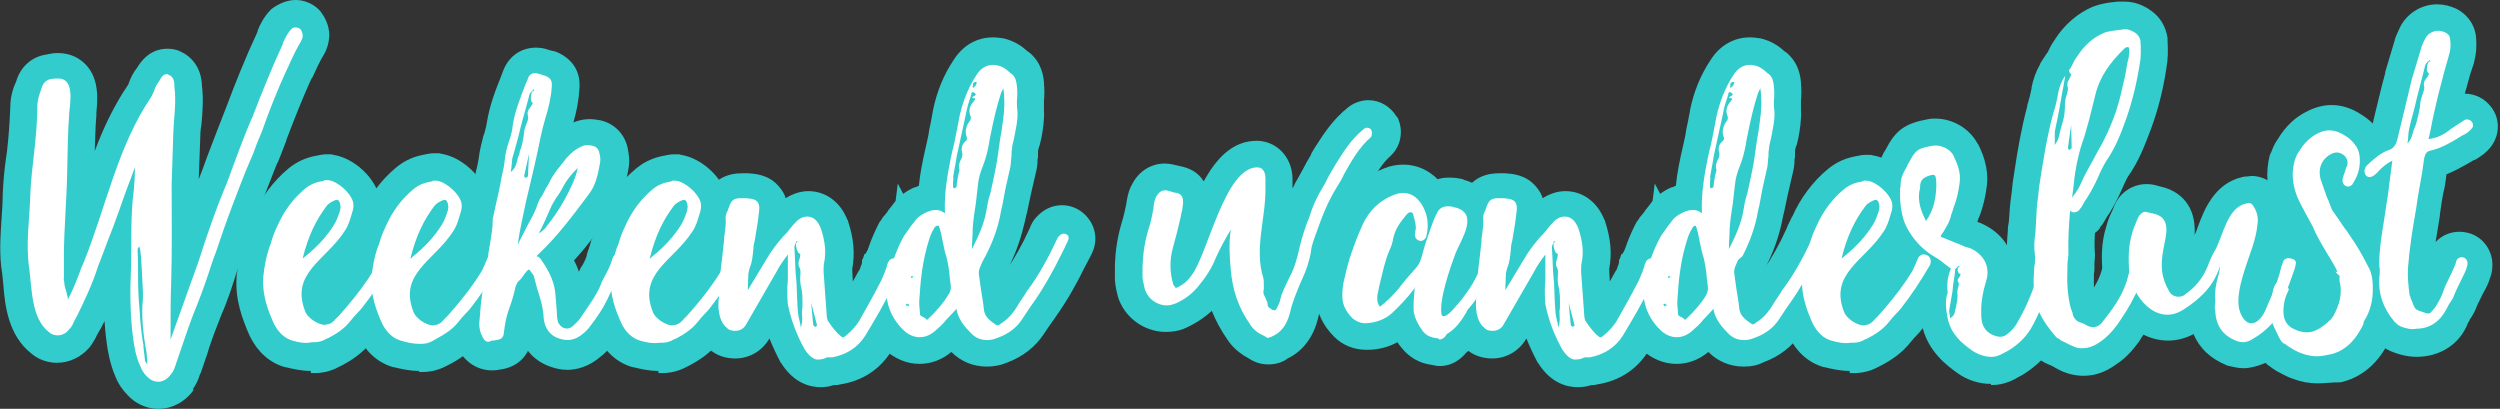 <?xml version="1.0" encoding="utf-8"?>
<!-- Generator: Adobe Illustrator 18.0.0, SVG Export Plug-In . SVG Version: 6.00 Build 0)  -->
<!DOCTYPE svg PUBLIC "-//W3C//DTD SVG 1.1//EN" "http://www.w3.org/Graphics/SVG/1.1/DTD/svg11.dtd">
<svg version="1.1" id="Layer_1" xmlns="http://www.w3.org/2000/svg" xmlns:xlink="http://www.w3.org/1999/xlink" x="0px" y="0px"
	 viewBox="0 0 461.7 75.5" enable-background="new 0 0 461.7 75.5" xml:space="preserve">
<rect x="0" y="0" width="461.7" height="75.5" fill="#333333" stroke="none"/>
<g>
	<g>
		<g>
			<g>
				<path fill="#33CCCC" d="M29.3,75.5c-1.5,0-3.7-0.4-5.7-2.5c-1-1-1.8-2.2-2.3-3.5c-1-2.3-1.4-4.7-1.6-6.2l0-0.1
					c-0.2-1.3-0.3-2.6-0.4-3.9c0,0-0.6,1.2-0.6,1.2L18,61.7c-0.5,1.1-1.1,2-1.5,2.5C15,65.9,12.9,67,10.5,67c-1.7,0-3.4-0.6-4.7-1.7
					c-4.3-3.4-4.9-8.9-5.2-12.9c-0.1-0.7-0.1-1.3-0.2-1.9c-0.6-3.6-0.3-7-0.1-10.3c0.1-1.5,0.2-2.9,0.2-4.3c0.1-2.3,0.3-4.5,0.6-6.6
					l0.2-1.4c0.3-2.6,0.5-5.5,0.6-8.1c0-1.9,0.5-3.5,1.1-4.8l0.2-0.6c0.9-2.3,2.8-3.9,5.2-4.3l0.1,0l0.4-0.1c0.5-0.1,1-0.2,1.8-0.2
					c2.1,0,3.9,0.8,5.2,2.2c2.5,2.7,2.1,6.5,1.9,8.8l0,0.5c-0.2,2.1-0.2,4.4-0.3,6.6c1.6-4.3,3.6-8.5,6.2-12.3
					c0.4-1.2,0.9-2.2,1.7-3.2c1.7-2.8,3.9-3.4,5.5-3.4c1,0,1.8,0.2,2.4,0.5c2,0.9,3.9,2.9,4,6.4c0.3,2.5,0.1,4.9-0.1,7.1
					C37.1,23.5,37,24.3,37,25c-0.1,2.7-0.2,5.4-0.3,8.1c0,0,0,0,0,0c0.5-1.2,1-2.6,1.5-4l1.6-4.2l2.1-5.4c1.5-4,3.4-8.8,5.6-13.5
					l0.1-0.3l0-0.1c0.4-1,1.1-2.5,2.5-3.9C51.4,0.7,53,0,54.6,0c1.5,0,3,0.6,4.1,1.6l0.4,0.4l0.3,0.4c1,1.4,1.5,3,1.4,4.5
					c-0.1,1.1-0.4,2.2-1,3.2c-0.8,1.3-1.4,2.7-2.1,4.2l-0.1,0.1l-0.3,0.6c-1.4,3.1-2.8,6.6-4.4,10.8l0,0.1c-0.5,1.4-1.1,2.8-1.6,4.1
					l-0.1,0.1l-0.6,1.5c-1,2.5-2,5.2-3.1,8c-1,2.5-1.9,5.3-2.9,8.3l-0.1,0.2l-0.1,0.2c-0.1,0.3-0.2,0.6-0.3,0.9
					c-0.1,0.4-0.3,0.7-0.4,1.1c-0.7,2.2-1.6,5.1-2.8,7.8c-0.8,2-1.6,4.1-2.3,6.2l-0.3,1l-1.2,3.5l-0.2,0.4l0,0
					c-0.2,0.7-0.6,1.7-1.3,2.7L35.8,72l-0.1,0.1C34.1,74.3,31.7,75.5,29.3,75.5z"/>
			</g>
			<g>
				<path fill="#33CCCC" d="M57.4,68.5c-1.9,0-3.4-0.4-4.7-0.7l-0.1,0c-2.8-0.8-5-2.8-6.4-5.6l-0.1-0.2c-1.4-3.2-2.7-6.7-2.4-10.9
					l0-0.2c0.3-2.5,0.7-4.7,1.3-6.5l0.1-0.2l0.3-0.6c0.4-1.2,0.8-2.4,1.2-3.5l0.1-0.2c1.5-3.4,3.8-6.5,6.6-8.8
					c1.7-1.4,3.4-2,4.9-2.3l0,0l0.5-0.1c0.5-0.1,1-0.2,1.5-0.2c0.2,0,0.5,0,0.7,0h0.3l0.4,0.1c3.8,0.6,7.7,4.2,8.5,7.9l0,0.2l0,0.2
					c0.1,0.6,0.2,1.5,0.1,2.6v0.3l-0.2,0.8c-0.2,0.6-0.4,1.3-0.6,2c0.5-0.1,1.1-0.2,1.7-0.2c0.6,0,1.3,0.1,1.9,0.3
					c1.8,0.5,3.2,1.9,3.9,3.7c0.7,1.9,0.6,4-0.4,5.7c-1.7,2.8-3.5,5.8-5.7,8.5c-0.3,0.4-0.7,0.9-1.2,1.4c-0.3,0.3-0.6,0.6-0.8,0.9
					l-0.1,0.1c-1.7,2.2-3.7,3.5-5.6,4.5l-0.2,0.1l-0.4,0.2c-1.3,0.7-2.8,1.1-4.4,1.1H57.4z"/>
			</g>
			<g>
				<path fill="#33CCCC" d="M77.4,68.5c-1.9,0-3.4-0.4-4.7-0.7l-0.1,0c-2.8-0.8-5-2.8-6.4-5.6L66,61.8c-1.4-3.2-2.7-6.7-2.4-10.9
					l0-0.2c0.3-2.5,0.7-4.7,1.3-6.5l0.1-0.2l0.3-0.6c0.4-1.2,0.8-2.4,1.2-3.5l0.1-0.2c1.5-3.4,3.8-6.5,6.6-8.8
					c1.7-1.4,3.4-2,4.9-2.3l0,0l0.5-0.1c0.5-0.1,1-0.2,1.5-0.2c0.2,0,0.5,0,0.7,0h0.3l0.4,0.1c3.8,0.6,7.7,4.2,8.5,7.9l0,0.2l0,0.2
					c0.1,0.6,0.2,1.5,0.1,2.6v0.3l-0.2,0.8c-0.2,0.6-0.4,1.3-0.6,2c0.5-0.1,1.1-0.2,1.7-0.2c0.6,0,1.3,0.1,1.9,0.3
					c1.8,0.5,3.2,1.9,3.9,3.7c0.7,1.9,0.6,4-0.4,5.7c-1.7,2.8-3.5,5.8-5.7,8.5c-0.3,0.4-0.7,0.9-1.2,1.4c-0.3,0.3-0.6,0.6-0.8,0.9
					l-0.1,0.1c-1.7,2.2-3.7,3.5-5.6,4.5l-0.2,0.1l-0.4,0.2c-1.3,0.7-2.8,1.1-4.4,1.1H77.4z"/>
			</g>
			<g>
				<path fill="#33CCCC" d="M90.8,68.4c-1.4,0-4.1-0.5-6-3.6c-1-1.6-1.4-3.6-1.3-5.4l0-0.1l0.1-1c0.1-1.4,0.2-2.8,0.4-4.2l0-0.2
					c0.1-0.5,0.2-1,0.3-1.6c0.1-0.5,0.2-1,0.2-1.5l0-0.1l0-0.1c0.3-1.4,0.5-2.8,0.7-4.2c0.1-0.8,0.2-1.6,0.4-2.2
					c0-0.2,0.1-0.4,0.1-0.6l0.1-0.3c0.2-1,0.3-1.8,0.3-2.5c0-0.4,0-1.1,0.2-1.9l0.6-2.7c0.4-1.6,0.7-3.1,1-4.5l0-0.2l0.1-0.2
					c0.1-0.5,0.3-1.3,0.4-2c0.2-1.7,0.6-3.1,0.9-4.3l0.1-0.2c0.2-0.7,0.4-1.4,0.5-2.1c0.5-3.1,1.5-5.8,2.6-8.5l0.3-0.8
					c1.5-4.3,5.1-4.6,6.1-4.6c0.8,0,1.6,0.1,2.4,0.4c0.2,0.1,0.5,0.1,0.7,0.2l0.1,0l0.4,0.1l0.3,0.1c3,1.3,4.5,3.7,4.2,6.9
					c-0.1,1.9-0.5,4-1.1,6.1c1-0.4,2-0.6,3-0.6c0.6,0,1.3,0.1,1.9,0.2c2.8,0.6,4.8,2.8,5.2,5.6c0,0.2,0.1,0.4,0.1,0.6
					c0.1,0.7,0.2,1.8-0.1,3.1c-0.4,2.3-1,5-2.9,7.6l-0.1,0.2c-2.2,2.9-4.4,6-7,8.8c0.4,0.7,0.7,1.4,0.9,2.1c0.2-0.4,0.3-0.7,0.5-1
					l0.1-0.1c0.4-0.7,0.8-1.5,0.9-2.1l0-0.1c0.8-2.7,3.2-4.5,6-4.5c0.4,0,0.9,0,1.3,0.1c1.6,0.3,2.9,1.1,3.8,2.4l0.4,0.5l0.2,0.6
					c0.4,1,0.7,2.5,0.2,4.5l-0.1,0.3l-0.3,0.7c-0.2,0.6-0.5,1.2-0.9,1.9l-0.9,1.7l0,0.1c-0.4,0.7-0.8,1.4-1.1,2.1
					c-1.2,2.6-2.6,4.6-3.8,6.2c-0.6,0.8-1.3,1.6-2.2,2.3c-2.3,2-4.6,2.5-6.2,2.5c-1.1,0-2.1-0.2-3.2-0.6c-1.7-0.6-3.1-1.6-4.1-2.9
					c-1.1,2.2-3.1,3.1-4.8,3.4l-0.1,0C92.2,68.3,91.6,68.4,90.8,68.4z"/>
			</g>
			<g>
				<path fill="#33CCCC" d="M121.6,68.5c-1.9,0-3.4-0.4-4.7-0.7l-0.1,0c-2.8-0.8-5-2.8-6.4-5.6l-0.1-0.2c-1.4-3.2-2.7-6.7-2.4-10.9
					l0-0.2c0.3-2.5,0.7-4.7,1.3-6.5l0.1-0.2l0.3-0.6c0.4-1.2,0.8-2.4,1.2-3.5l0.1-0.2c1.5-3.4,3.8-6.5,6.6-8.8
					c1.7-1.4,3.4-2,4.9-2.3l0,0l0.5-0.1c0.5-0.1,1-0.2,1.5-0.2c0.2,0,0.5,0,0.7,0h0.3l0.4,0.1c3.8,0.6,7.7,4.2,8.5,7.9l0,0.2l0,0.2
					c0.1,0.6,0.2,1.5,0.1,2.6v0.3l-0.2,0.8c-0.2,0.6-0.4,1.3-0.6,2c0.5-0.1,1.1-0.2,1.7-0.2c0.6,0,1.3,0.1,1.9,0.3
					c1.8,0.5,3.2,1.9,3.9,3.7c0.7,1.9,0.6,4-0.4,5.7c-1.7,2.8-3.5,5.8-5.7,8.5c-0.3,0.4-0.7,0.9-1.2,1.4c-0.3,0.3-0.6,0.6-0.8,0.9
					l-0.1,0.1c-1.7,2.2-3.7,3.5-5.6,4.5l-0.2,0.1l-0.4,0.2c-1.3,0.7-2.8,1.1-4.4,1.1H121.6z"/>
			</g>
			<g>
				<path fill="#33CCCC" d="M151.5,71.5c-1.7,0-4.8-0.6-7.2-4.4l-0.1-0.1c-0.8-1.5-1.5-3-2.1-4.5c-1.3,2.3-3.7,3.7-6.3,3.7
					c-1.9,0-3.6-0.6-4.9-1.8c-2.1-1.8-2.7-4-2.9-5.3l-0.2-0.7v-0.2c-0.2-1-0.2-1.8-0.1-2.4l0-0.7l0.1-0.4c0.1-0.3,0.1-0.5,0.1-0.6
					v-0.3l0.1-0.5c0-0.4,0.1-0.6,0.1-0.8v-0.1l0-0.1c0.1-1.5,0.2-3,0.4-4.4c0.1-1.1,0.3-2.2,0.3-3.2c0-0.8,0.1-1.6,0.3-2.5
					c0-0.1,0-0.3,0-0.4c0-0.3,0.1-0.7,0.1-0.8l0-0.2l0-0.2c0-1.3,0.4-2.4,0.7-3.2l0.2-0.6c0.5-1.2,1.9-4.8,6.9-4.8h1l0.2,0
					c1.2,0.1,3.8,0.2,5.7,2.5c0.6,0.7,1,1.4,1.2,2.1c1.3-0.8,2.7-1.3,4.2-1.3c3.2,0,5.9,2,7.2,5.3l0.1,0.1l0,0.1
					c1.1,3.3,1.3,6.1,0.8,8.8c0,0,0,0.4,0,0.5l0.1,1.9c0.4-0.7,0.7-1.3,1.1-2l0.1-0.1c0.1-0.1,0.1-0.3,0.2-0.5
					c0.1-0.2,0.1-0.4,0.2-0.5c0-0.1,0.1-0.3,0.1-0.4V48l0.2-0.3l0.2-0.7l0.3-0.2l0.1-0.2l0.2-0.3c1.1-2.1,3.2-3.4,5.5-3.4h0.5
					l0.4,0.1c2.1,0.3,3.9,1.6,4.8,3.5l0.1,0.2l0.1,0.2c0.6,1.5,0.5,3,0,4.6l-0.1,0.2l-0.1,0.2l-0.5,1.1l-0.9,2
					c-1.6,3.4-3.5,6.6-5.3,9.7c-2.1,3.5-5.5,5.7-9.6,6.3l-0.4,0.1H154C153.2,71.4,152.4,71.5,151.5,71.5z"/>
			</g>
			<g>
				<path fill="#33CCCC" d="M182.2,67.7c-2.4,0-4.7-0.9-6.5-2.7c-1.8,1.5-3.8,2.2-5.9,2.2c-2.3,0-4.4-0.9-6.3-2.5
					c-4.5-4.1-6-9.8-4.2-15.6c0.9-3.1,1.9-5.8,3.2-8.2l0.1-0.1l0.1-0.1c0.2-0.4,0.5-0.8,0.8-1.1c0.1-0.2,0.3-0.3,0.4-0.5l0.1-0.2
					l0.8-1c0.2-0.3,0.4-0.5,0.6-0.8l0.4-3.2l1,1.9c0.8-0.6,1.6-1,2.1-1.2l0.1,0c0.2-0.1,0.5-0.2,0.7-0.3c0.2-2.2,0.7-4.7,1.4-7.7
					c0.2-0.9,0.4-1.7,0.5-2.6c0.1-0.5,0.2-0.9,0.3-1.4l0.4-2.2c0.7-3.5,2-6.6,3.8-9.3c1.7-2.7,4.3-4.2,7.3-4.2c0.6,0,1.3,0.1,2,0.2
					c2,0.5,3.3,1.4,4.4,2.4l0.3,0.2c2.3,1.9,2.6,4.4,2.7,5.5l0,0.2c0.1,1.1,0.1,2.2,0,3.2c0,0.5,0,0.9,0,1.2l0,0.2l0,0.2
					c0.1,2.1-0.2,3.8-0.5,5.4l-0.2,0.8c0,0.2-0.1,0.4-0.2,0.7c-0.1,0.3-0.2,0.7-0.2,0.8l0,0.2l0,0.2c0,0.1,0,0.2,0,0.3
					c0,0.3,0,0.6-0.1,0.9c0,0.1,0,0.3,0,0.4c0,0.5-0.1,1.2-0.3,2l-0.9,3.9l-0.7,3.3l-0.2,0.8l-0.2,0.9c-0.7,3-1.6,5.8-3.1,8.7
					l-0.1,0.1l-0.1,0.1c1.4-2.1,2.8-4.5,4.2-7.6c0.2-0.6,0.6-1.4,1.3-2.1c1.2-1.3,2.8-2.1,4.6-2.1c1.3,0,2.5,0.4,3.5,1.1
					c2.5,1.8,3.4,4.9,2.1,7.7c-0.1,0.2-0.2,0.4-0.3,0.6l-0.1,0.2l-0.1,0.2l-0.8,1.5c-1.7,3.5-3.5,6.6-5.5,9.4
					c-0.5,0.7-0.9,1.3-1.4,2l-0.6,0.9c-1.6,2.5-4,4.4-7,5.5C184.7,67.5,183.5,67.7,182.2,67.7z"/>
			</g>
			<g>
				<path fill="#33CCCC" d="M234.3,67.3c-1.3,0-2.4-0.3-3.5-1c-1.3-0.7-3-1.8-4.2-3.7c-1.1-1.6-2.1-3.4-2.8-5.2
					c-1.4,1.3-3.1,2.4-4.9,3.2c-1.1,0.5-2.3,0.7-3.6,0.7c-4.1,0-7.8-2.8-8.9-6.7l0-0.1c-0.2-0.7-0.4-1.6-0.5-2.8l0-0.2l0-2.4
					c0.1-3.1,0.5-5.6,1.5-8.8c0.2-0.8,0.4-1.6,0.6-2.6l0.1-0.7c0.2-1.2,0.5-2.2,1.1-3.2c1.2-2.2,3.4-3.6,5.9-3.6
					c0.8,0,1.7,0.2,2.5,0.4l0,0l0.4,0.1c1.6,0.3,3.3,1.1,4.3,2.8c2.3-4.2,5.3-7.5,9.8-7.5c0,0,0,0,0,0c1.3,0,2.3,0.4,2.9,0.7
					c2.3,1.2,3.7,3.6,3.7,6.4c0,0,0,1.7,0,1.7c0.3-0.5,0.5-1.1,0.9-1.7l1-1.8c0.4-0.8,0.9-1.7,1.5-2.7l0.1-0.3l0.6-1
					c1.6-2.5,3.3-5.2,6.2-7.5c1-0.8,2.4-1.3,3.7-1.3c2.2,0,4.1,1.2,5.2,3l0.1,0.1l0.1,0.1c1.1,2.3,0.7,5.1-1.1,6.9l-0.1,0.1
					l-0.1,0.1c-1.5,1.3-2.6,3.2-3.9,5.4l0,0.1c-0.4,0.7-0.8,1.4-1.1,2l-0.4,0.7c-1.3,2.1-2.2,4.4-3.2,7.3l-0.1,0.2
					c-0.3,0.6-0.6,1.6-0.7,2.3l0,0.2c-0.4,2.3-1.1,4.3-1.9,6.1l-0.4,0.9c-0.5,1.3-1.2,2.9-1.6,4.4c-0.8,3.7-2.8,6.4-5.7,7.8
					C237.2,66.7,235.9,67.3,234.3,67.3z"/>
			</g>
			<g>
				<path fill="#33CCCC" d="M265.9,67.6c-0.5,0-1-0.1-1.4-0.2c-2.4-0.3-4.2-1.4-5.6-3.1c-0.3-0.4-0.6-0.7-0.8-1.1
					c-1.7,0.9-3.5,1.4-5.6,1.4l-0.2,0c-2.3,0-4.4-0.9-5.9-2.4c-2.1-2.1-3.3-4.6-3.4-7.4l0-0.2c0-1.4,0.1-2.7,0.5-4.3l0.1-0.4
					c0.7-3.2,1.8-6.5,3.5-10.5c1.8-3.9,4.7-6.8,8.5-8.3c1.2-0.5,2.4-0.7,3.6-0.7c2.4,0,4.6,1,6.3,2.7c0.6-0.2,1.3-0.3,2.1-0.3
					c0.4,0,1.2,0,2.1,0.2l0.5,0.1l0.1,0.1c3,0.8,4.5,2.6,5.1,4.1c0.8,1.7,0.8,3.5,0.5,5.1c0.9,0.1,1.8,0.4,2.5,0.9
					c1.7,1.1,2.8,3.1,2.8,5.2c0,0.8-0.1,2-0.8,3.2c-1.4,3-3,5.5-4.9,7.9l-0.2,0.2l-0.1,0.1l0,0.1c-1.1,1.7-2.3,3.6-4.4,5.1
					C269,67.3,267,67.6,265.9,67.6z"/>
			</g>
			<g>
				<path fill="#33CCCC" d="M291.3,71.5c-1.7,0-4.8-0.6-7.2-4.4l-0.1-0.1c-0.8-1.5-1.5-3-2.1-4.5c-1.3,2.3-3.7,3.7-6.3,3.7
					c-1.9,0-3.6-0.6-4.9-1.8c-2.1-1.8-2.7-4-2.9-5.3l-0.2-0.7v-0.2c-0.2-1-0.2-1.8-0.1-2.4l0-0.7l0.1-0.4c0.1-0.3,0.1-0.5,0.1-0.6
					v-0.3l0.1-0.5c0-0.4,0.1-0.6,0.1-0.8v-0.1l0-0.1c0.1-1.5,0.2-3,0.4-4.4c0.1-1.1,0.3-2.2,0.3-3.2c0-0.8,0.1-1.6,0.3-2.5
					c0-0.1,0-0.3,0-0.4c0-0.3,0.1-0.7,0.1-0.8l0-0.2l0-0.2c0-1.3,0.4-2.4,0.7-3.2l0.2-0.6c0.5-1.2,1.9-4.8,6.9-4.8h1l0.2,0
					c1.2,0.1,3.8,0.2,5.7,2.5c0.6,0.7,1,1.4,1.2,2.1c1.3-0.8,2.7-1.3,4.2-1.3c3.2,0,5.9,2,7.2,5.3l0.1,0.1l0,0.1
					c1.1,3.3,1.3,6.1,0.8,8.8c0,0,0,0.4,0,0.5l0.1,1.9c0.4-0.7,0.7-1.3,1.1-2l0.1-0.1c0.1-0.1,0.1-0.3,0.2-0.5
					c0.1-0.2,0.1-0.4,0.2-0.5c0-0.1,0.1-0.3,0.1-0.4V48l0.2-0.3l0.2-0.7l0.3-0.2l0.1-0.2l0.2-0.3c1.1-2.1,3.2-3.4,5.5-3.4h0.5
					l0.4,0.1c2.1,0.3,3.9,1.6,4.8,3.5l0.1,0.2l0.1,0.2c0.6,1.5,0.5,3,0,4.6l-0.1,0.2l-0.1,0.2l-0.5,1.1l-0.9,2
					c-1.6,3.4-3.5,6.6-5.3,9.7c-2.1,3.5-5.5,5.7-9.6,6.3l-0.4,0.1h-0.5C293,71.4,292.2,71.5,291.3,71.5z"/>
			</g>
			<g>
				<path fill="#33CCCC" d="M322,67.7c-2.4,0-4.7-0.9-6.5-2.7c-1.8,1.5-3.8,2.2-5.9,2.2c-2.3,0-4.4-0.9-6.3-2.5
					c-4.5-4.1-6-9.8-4.2-15.6c0.9-3.1,1.9-5.8,3.2-8.2l0.1-0.1l0.1-0.1c0.2-0.4,0.5-0.8,0.8-1.1c0.1-0.2,0.3-0.3,0.4-0.5l0.1-0.2
					l0.8-1c0.2-0.3,0.4-0.5,0.6-0.8l0.4-3.2l1,1.9c0.8-0.6,1.6-1,2.1-1.2l0.1,0c0.2-0.1,0.5-0.2,0.7-0.3c0.2-2.2,0.7-4.7,1.4-7.7
					c0.2-0.9,0.4-1.7,0.5-2.6c0.1-0.5,0.2-0.9,0.3-1.4l0.4-2.1l0-0.1c0.7-3.5,2-6.6,3.8-9.3c1.7-2.7,4.3-4.2,7.3-4.2
					c0.6,0,1.3,0.1,2,0.2c2,0.5,3.3,1.4,4.4,2.4l0.3,0.2c2.3,1.9,2.6,4.4,2.7,5.5l0,0.2c0.1,1.1,0.1,2.2,0,3.2c0,0.5,0,0.9,0,1.2
					l0,0.2l0,0.2c0.1,2.1-0.2,3.8-0.5,5.4l-0.2,0.8c0,0.2-0.1,0.4-0.2,0.6c-0.1,0.3-0.2,0.7-0.2,0.9l0,0.2l0,0.2c0,0.1,0,0.2,0,0.3
					c0,0.3,0,0.6-0.1,0.9c0,0.1,0,0.3,0,0.4c0,0.5-0.1,1.2-0.3,2l-0.9,3.9l-0.7,3.3l-0.2,0.8l-0.2,1c-0.6,2.9-1.6,5.7-3.1,8.6
					l-0.1,0.1l-0.1,0.1c1.4-2.1,2.8-4.5,4.2-7.6c0.2-0.6,0.6-1.4,1.3-2.1c1.2-1.3,2.8-2.1,4.6-2.1c1.3,0,2.5,0.4,3.5,1.1
					c2.5,1.8,3.4,4.9,2.1,7.6c-0.1,0.2-0.2,0.4-0.3,0.6l-0.1,0.2l-0.1,0.2l-0.1,0.2l-0.7,1.3c-1.7,3.5-3.5,6.6-5.5,9.4
					c-0.5,0.7-0.9,1.3-1.4,2l-0.6,0.9c-1.6,2.5-4,4.4-7,5.5C324.5,67.5,323.4,67.7,322,67.7z"/>
			</g>
			<g>
				<path fill="#33CCCC" d="M341.6,68.5c-1.9,0-3.4-0.4-4.7-0.7l-0.1,0c-2.8-0.8-5-2.8-6.4-5.6l-0.1-0.2c-1.4-3.2-2.7-6.7-2.4-10.9
					l0-0.2c0.3-2.5,0.7-4.7,1.3-6.5l0.1-0.2l0.3-0.6c0.4-1.3,0.8-2.4,1.3-3.5l0.1-0.1c1.5-3.4,3.8-6.5,6.6-8.8
					c1.7-1.4,3.4-2,4.9-2.3l0,0l0.5-0.1c0.5-0.1,1-0.2,1.5-0.2c0.2,0,0.5,0,0.7,0h0.3l0.4,0.1c3.8,0.6,7.7,4.3,8.5,7.9l0,0.2l0,0.2
					c0.1,0.6,0.2,1.5,0.1,2.6v0.3l-0.2,0.8c-0.2,0.6-0.4,1.3-0.6,2c0.5-0.1,1.1-0.2,1.7-0.2c0.6,0,1.3,0.1,1.9,0.3
					c1.8,0.5,3.2,1.9,3.9,3.7c0.7,1.8,0.6,4-0.4,5.6c-1.7,2.8-3.5,5.8-5.7,8.5c-0.3,0.4-0.7,0.9-1.2,1.4c-0.3,0.3-0.6,0.6-0.8,0.9
					l-0.1,0.1c-1.7,2.2-3.7,3.5-5.6,4.5l-0.2,0.1l-0.4,0.2c-1.3,0.7-2.8,1.1-4.4,1.1H341.6z"/>
			</g>
			<g>
				<path fill="#33CCCC" d="M367.7,70.9c-2.2,0-4.4-0.7-6.2-2c-1.8-1.3-5.6-4-6.6-9.1c-0.4-1.9-0.6-3.9-0.2-6.1c0-0.7,0-1.3,0-2
					c-2.5-1.5-4.6-3.6-6.2-6.2c-1.8-2.9-2.3-6-2.5-8.6l0-0.2v-2.7l0.1-0.2c0.1-2.3,1-4.1,1.6-5.2c0.1-0.3,0.3-0.6,0.5-0.9
					c1.9-3.7,3.6-4.9,7.9-5.7l0.1,0c0.4-0.1,0.8-0.1,1.2-0.1c3.2,0,6.3,1.8,7.8,4.6l0.1,0.1c0.6,1.2,2.1,4.2,1.6,7.9
					c-0.2,1.6-0.6,3.6-1.4,5.6l-0.1,0.2c-0.1,0.2-0.1,0.4-0.2,0.6c0,0,0,0,0,0.1l0.6,0.2l0.2,0.1c3.1,1.4,5.1,3.8,5.7,6.7
					c0,0,0-0.1,0-0.1c0.1-0.5,0.3-1.4,0.8-2.4c1-2,3.2-3.3,5.6-3.3c0.3,0,0.6,0,0.8,0.1l0.5,0.1l0.5,0.2c2.3,0.8,3.9,2.7,4.1,5.1
					c0.1,0.6,0.1,1.2,0.1,1.6v0c0.2,2.9-0.7,5.1-1.4,6.8l-0.1,0.2l-0.4,1c-0.9,2.1-1.8,4.3-2.9,6.2c-1.8,3.1-4.3,4.8-5.9,5.8
					l-0.4,0.2c-1,0.6-2.8,1.6-5,1.6H367.7z"/>
			</g>
			<g>
				<path fill="#33CCCC" d="M384.8,69.4c-1.6,0-3.3-0.4-4.9-1.3l-0.9-0.5c-0.3-0.1-0.6-0.3-0.9-0.4c-1-0.4-1.8-1.1-2.4-1.9
					c-1.5-1.8-3-3.7-4-6.3c-1.4-3.6-1.2-7.2-1-10l0-0.2l0.1-0.5c0-0.2,0-0.6,0-0.7c-0.3-1.8-0.1-3.5,0-4.9c0-0.7,0.1-1.3,0.2-1.8
					c0.1-1.5,0.2-3.3,0.5-5.2l0.2-1.9l0.3-2c0.6-4,1.3-8.1,2.4-12.2l0-0.2c0.4-1.2,0.6-2.2,0.8-3.1l0-0.2c0.3-1.5,0.8-2.9,1.6-4.3
					l0-0.1l1.1-1.7c0.2-0.2,0.3-0.4,0.4-0.6c0.3-0.7,0.7-1.4,1.2-2.1c1.7-2.7,4.2-4.9,7.1-6.1c1.4-0.5,2.6-0.7,3.6-0.8l0.9-0.1h0.2
					l0.1,0l0.4,0c0.2,0,0.4,0,0.6,0c1.7,0,3.4,0.6,4.9,1.7C399,3.2,400,5,400.3,7l0,0.2l0,0.2c0.1,1.9,0.1,3.5-0.2,5.1
					c-0.6,4.1-1.6,8-3,11.7c-1,2.6-2.1,5.6-4.1,8.4c-0.4,0.7-0.8,1.6-1.1,2.3l-0.1,0.2c-0.6,1.4-1.4,2.9-2.3,4.4l-0.1,0.1
					c-0.2,0.3-0.4,0.6-0.5,0.8c-0.3,0.5-0.6,1.1-1,1.5l-0.2,0.4l-0.3,0.3c-0.1,0.1-0.3,0.3-0.5,0.4c-0.1,1.3-0.1,2.7,0,4l0,0.3
					l-0.1,1.3c0,0.2,0,0.5,0,0.8c0,0.4,0,0.8-0.1,1.1c0,1,0,1.8,0,2.6c0.7-1.1,1.2-2.2,1.5-3.4l0.1-0.2c0.3-1,0.7-2.6,1.8-4.1
					c1.1-1.8,3-2.9,5.1-2.9c0.4,0,1.5,0,2.7,0.6c2.5,1.3,3.8,3.8,3.4,6.6c0,0.1,0,0.2,0,0.3v0.6l-0.6,1.1c-0.5,0.9-0.8,2-1.1,3
					c-0.2,0.7-0.4,1.4-0.8,2l-0.1,0.2c-1,2.1-2.2,3.9-3.3,5.6l-0.3,0.5c-1.3,1.8-2.7,3.3-4.3,4.3C388.9,68.7,386.9,69.4,384.8,69.4z
					"/>
			</g>
			<g>
				<path fill="#33CCCC" d="M414.3,68c-1.1,0-2-0.3-2.6-0.4l-0.4-0.1l-0.2-0.1c-2.9-1.2-4.9-3.1-6-5.7c-1.5,0.8-3.1,1.2-4.7,1.2h0
					c-6.6,0-11.6-6.6-12.1-12.7c-0.2-2.3-0.3-5.3,0.7-8.4c0.3-1.2,0.8-2.3,1.2-3.1l0.3-0.8l0.1-0.2c1.1-2.3,3.4-3.7,5.8-3.7
					c0.7,0,1.4,0.1,2,0.3c0.2,0,0.3,0.1,0.4,0.1c2.9,0.6,4.4,2.1,5.2,3.3c1.2,1.8,1.4,3.9,1.3,5.7c0.2-0.4,0.4-0.9,0.6-1.5
					c1.1-3,3-8,8.2-9.2l0.5-0.1l0.3,0c0.3,0,0.6-0.1,0.9-0.1c2.3,0,4.3,1.3,5.5,3.4c1.1,1.9,1.5,4,1.2,6.1c0,0.2,0,0.4-0.1,0.6
					c0.3,0,0.6-0.1,0.8-0.1c0.6,0,1.1,0.1,1.7,0.2c3,0.8,4.8,3.6,4.4,6.6l0,0.3l-0.3,1.4l-0.1,0.2c-0.7,2.1-1.5,4.2-2.4,6.3
					l-0.7,1.6c-0.1,0.2-0.2,0.4-0.3,0.6c-0.3,1-0.7,1.8-1.4,2.6l-0.1,0.1c-1.5,1.8-3.5,3.4-5.6,4.6l-0.2,0.1
					C416.7,67.7,415.5,68,414.3,68z"/>
			</g>
			<g>
				<path fill="#33CCCC" d="M428.1,70.8c-1.7,0-3.2-0.3-4.5-0.8c-1.3-0.4-2.4-1.1-3.2-1.5l-0.9-0.6l-0.1-0.1l-0.3-0.2l-0.4-0.3
					c-0.9-0.8-1.7-1.8-2.2-2.9l-0.1-0.3c-0.5-1-1-2.1-1.5-3.4c-0.7-2.2-0.7-4.5,0-6.9c0.8-5.9,4.6-6.8,6.2-6.9l-1.6-1.6h4
					c-0.2-0.4-0.4-0.8-0.6-1.2l-1.1-2c-0.6-1.1-1.3-2.4-1.9-3.8l-0.1-0.1c-1.2-3.3-1.4-6.5-0.6-9.6l0.1-0.2l0.1-0.2
					c0.3-0.7,0.6-1.6,1.2-2.4c1.5-2.5,3.3-4.2,5.6-5.3c1.4-0.7,2.9-1.1,4.4-1.1c1.9,0,3.7,0.6,5.4,1.7c1.2,0.7,2.3,1.7,3.2,2.8
					c1.2,1.5,1.8,3.3,2,5.4c0.2,2.8-0.6,5.6-2.4,8.1l-0.2,0.2c-0.4,0.5-0.9,1-1.5,1.3c0.1,0.2,0.2,0.3,0.3,0.5l0.3,0.4
					c0.3,0.3,0.6,0.8,0.9,1.3c1.4,2,2.7,4.3,4,6.8c0.9,1.9,1,3.7,1.1,4.9l0,0.3c0.1,3.1-0.5,5.9-1.9,8.5l-0.1,0.2
					c-0.1,0.4-0.3,0.8-0.4,1l-0.1,0.3c-0.8,1.5-3.2,6.2-8.9,7.5C430.6,70.6,429.3,70.8,428.1,70.8z"/>
			</g>
			<g>
				<path fill="#33CCCC" d="M446.3,65.9c-1.6,0-3.3-0.4-4.9-1.1c-1.3-0.6-2.4-1.5-3.2-2.5c-2.8-3.5-4.1-7.3-3.8-11.4l0-0.2
					c0-0.2,0-0.4,0-0.6c-0.1-0.5-0.1-1-0.1-1.3c0-2.6,0.4-5,0.7-7.3l0.1-0.9l0.4-2.7l0.1-0.4c-1.5-0.5-2.7-1.5-3.4-3l-0.1-0.3
					l-0.1-0.3c-0.9-2.7-0.2-5.4,2-7.3l0,0c1-0.9,2.3-2.1,4-3c1-4.1,1.7-7.2,2.5-10.1l0-0.2l1.5-5l0.3-1l0-0.1c0.4-1.1,0.9-2,1.1-2.5
					c1.4-2.4,3.9-3.9,6.7-3.9c1.2,0,2.4,0.3,3.5,0.8c2.2,1.1,3.6,3.2,3.7,5.6c0.1,1.4,0,2.7-0.3,3.9c-0.1,0.6-0.3,1.1-0.5,1.7
					c-0.1,0.3-0.2,0.6-0.3,0.9c-0.3,1-0.5,1.9-0.8,2.9c-0.1,0.2-0.1,0.5-0.2,0.7c1.9,0,3.7,0.9,4.9,2.5c1.6,2.1,1.6,5,0,7.2
					c-0.9,1.2-2,1.9-2.8,2.4l-0.2,0.1l-0.3,0.1c-0.2,0.1-0.3,0.2-0.5,0.3l-0.7,0.4c-1.1,0.6-2.3,1.3-3.8,1.9l-0.1,0.9
					c-0.1,0.8-0.2,1.5-0.4,2.2c-0.3,1.4-0.5,2.9-0.7,4.3l0,0.2c-0.3,1.7-0.5,3.3-0.8,4.9c1.1-1.2,2.7-1.9,4.4-1.9
					c0.9,0,1.9,0.2,2.7,0.6c2.1,1,3.4,3.2,3.4,5.5c0,1-0.2,1.9-0.5,2.6c-0.2,0.7-0.6,1.6-1.3,2.8c-0.3,0.6-0.7,1.5-0.9,1.8l-0.1,0.3
					l-0.1,0.2c-0.2,0.6-0.6,1.4-1.2,2.3l-0.1,0.1c0,0,0,0.1,0,0.1l-0.1,0.2l-0.2,0.3C454.3,63.6,450.6,65.9,446.3,65.9z"/>
			</g>
		</g>
	</g>
	<g>
		<path fill="#FFFFFF" d="M27.1,69.5c-0.5-0.5-0.9-1.1-1.2-1.9c-0.8-1.7-1.1-3.6-1.3-5c-0.6-4.5-0.6-8.9-0.4-13.4
			c0.1-4.7-0.1-9.4,0.5-14c0.1-1.2,0.2-2.3,0.2-3.5c0-0.3,0-0.6,0.1-0.9c-0.3,0.6-0.5,1.2-0.7,1.8c-0.8,2-1.5,4-2.2,6l-1.2,3.3
			l-0.9,2.3c-0.6,1.7-1.3,3.4-1.9,5c-1,3.2-2.4,6.1-3.8,9l-0.7,1.3c-0.2,0.6-0.5,1-0.9,1.4c-0.9,1.2-2.6,1.4-3.7,0.4
			c-3.2-2.5-3.1-7.9-3.6-11.7c-0.7-4.6,0.1-9.2,0.2-13.8c0.1-2.4,0.4-5,0.7-7.6c0.3-2.7,0.6-5.8,0.6-8.6c0-1.2,0.4-2.2,0.7-3.1
			l0.2-0.6c0.3-0.7,0.9-1.2,1.6-1.3c0.5-0.1,0.9-0.1,1.3-0.1h0.1c2.9,0,2.2,4.3,2,6.2c-0.3,3.7-0.3,7.6-0.4,11.4
			c-0.1,5.1-0.6,10.3-0.6,15.3v3.9c-0.1,0.4,0.1,0.7,0.1,1.2s0.8,2.5,0.6,2.9c0.9-1.7,1.6-3.5,2.3-5.3c0.1-0.5,0.4-1,0.6-1.5
			c4.1-10.1,6.3-21.5,12.4-30.5c0.2-0.3,0.4-0.7,0.6-1.2c0.2-0.6,0.5-1.3,1-1.9l0.1-0.2c0.2-0.4,0.6-1.1,1.3-1.1
			c0.1,0,0.2,0,0.3,0.1c1,0.3,1.1,1.4,1.1,1.9v0.3c0.4,2.8-0.1,5.8-0.2,8.6c-0.1,3.1-0.2,6.3-0.3,9.4c0,6.2,0.1,12.4-0.1,18.6
			c-0.1,2.7-0.1,5.4-0.1,8v2.1l3.9-10.9c0.7-1.9,1.4-3.8,2-5.8c1.2-3.6,2.5-7.4,4-11c0.6-1.4,1.1-2.8,1.6-4.2l1.5-4
			c0.7-1.8,1.4-3.6,2.2-5.4c1.7-4.4,3.5-8.9,5.5-13.2l0.1-0.4c0.4-0.8,0.8-1.7,1.5-2.4c0.4-0.5,1.2-0.4,1.7,0
			c0.2,0.3,0.4,0.7,0.4,1.2c0,0.3-0.1,0.6-0.3,1c-0.9,1.5-1.7,3.2-2.4,4.8l-0.3,0.6c-1.7,3.7-3.2,7.5-4.5,11.2
			c-0.6,1.4-1.2,2.9-1.7,4.3l-0.6,1.4C45,32.4,44,35.2,42.9,38c-1.1,2.9-2.1,5.8-3,8.5c-0.3,0.7-0.5,1.4-0.8,2.2
			c-0.8,2.5-1.7,5.1-2.7,7.6c-1,2.4-1.9,5-2.7,7.4l-1.1,3.2l-0.1,0.3c-0.2,0.6-0.4,1.3-0.9,1.9c-0.9,1.2-1.8,1.4-2.4,1.4
			C28.5,70.5,27.8,70.2,27.1,69.5z M27.2,66.6c-0.1-0.8-0.1-1.7-0.3-2.4c-0.5-2.8-0.7-5.3-0.6-7.8c0.1-0.7,0.1-1.6,0.1-2.4l-0.2-4
			c-0.1-1.2-0.1-2.5-0.3-3.8c0-0.2-0.1-0.4-0.2-0.7c-0.1,0.2-0.1,0.2-0.2,0.3c-0.1,0,0,0.4-0.1,0.4c0.1,1.7,0.1,3.5,0.1,5.2
			c0,2.1,0.1,4.1,0.3,6.1c0.1,2,0.3,3.8,0.6,5.8c0.1,0.3,0.1,0.6,0.1,0.9l0.3,2.5l0.4,0.6C27.2,67,27.2,66.7,27.2,66.6z"/>
		<path fill="#FFFFFF" d="M54,62.9c-1.4-0.4-2.6-1.5-3.4-3.1c-1-2.2-2.2-5.2-2-8.5c0.2-2.1,0.6-4,1.1-5.5L50,45
			c0.3-1.1,0.7-2.2,1.2-3.2c1.2-2.8,3-5.2,5.2-7c1.1-0.9,2.2-1.2,3.4-1.4l0.1-0.1c0.3-0.1,0.6,0,0.9,0c1.7,0.3,4,2.4,4.4,4
			c0.1,0.5,0.1,0.9,0,1.3v0.1c-0.4,1.3-0.7,2.7-1.5,3.9c-3.5,5.5-10.2,7.8-7.3,15c0.4,1,2.1,2.3,3.5,2.4c0.2,0,0.4-0.1,0.6-0.1
			c0.6-0.1,1.1-0.5,1.5-1l0.6-0.6c0.4-0.5,0.9-1,1.4-1.6c1.7-2,3.5-4.3,5-6.8l0.6-1.3c0.1-0.4,0.3-0.6,0.4-1
			c0.3-0.6,0.9-0.9,1.6-0.6c0.3,0.1,0.6,0.4,0.7,0.7c0.1,0.4,0.1,0.9-0.1,1.2c-1.7,2.9-3.4,5.5-5.3,7.9c-0.3,0.4-0.6,0.7-0.9,1
			c-0.5,0.5-0.9,1-1.3,1.5c-1.1,1.4-2.5,2.3-4,3.1l-0.5,0.2c-0.6,0.4-1.4,0.6-2.1,0.6h-0.4h-0.1C56.2,63.5,55.1,63.2,54,62.9z
			 M56.2,47.5c2.4-1.9,4.2-3.9,5.5-6c0.5-0.8,0.8-1.7,1.1-2.6l0.1-0.7c-0.1-1.3-0.6-1.3-0.7-1.3s-0.4,0.1-0.6,0.2
			c-0.6,0.3-1.1,0.6-1.4,1.1c-0.8,1.1-1.6,2.3-2.4,4c-0.8,1.7-1.4,3.5-1.9,5.5C56,47.7,56.1,47.6,56.2,47.5z"/>
		<path fill="#FFFFFF" d="M74,62.9c-1.4-0.4-2.6-1.5-3.4-3.1c-1-2.2-2.2-5.2-2-8.5c0.2-2.1,0.6-4,1.1-5.5l0.3-0.7
			c0.3-1.1,0.7-2.2,1.2-3.2c1.2-2.8,3-5.2,5.2-7c1.1-0.9,2.2-1.2,3.4-1.4l0.1-0.1c0.3-0.1,0.6,0,0.9,0c1.7,0.3,4,2.4,4.4,4
			c0.1,0.5,0.1,0.9,0,1.3v0.1c-0.4,1.3-0.7,2.7-1.5,3.9c-3.5,5.5-10.2,7.8-7.3,15c0.4,1,2.1,2.3,3.5,2.4c0.2,0,0.4-0.1,0.6-0.1
			c0.6-0.1,1.1-0.5,1.5-1l0.6-0.6c0.4-0.5,0.9-1,1.4-1.6c1.7-2,3.5-4.3,5-6.8l0.6-1.3c0.1-0.4,0.3-0.6,0.4-1
			c0.3-0.6,0.9-0.9,1.6-0.6c0.3,0.1,0.6,0.4,0.7,0.7c0.1,0.4,0.1,0.9-0.1,1.2c-1.7,2.9-3.4,5.5-5.3,7.9c-0.3,0.4-0.6,0.7-0.9,1
			c-0.5,0.5-0.9,1-1.3,1.5c-1.1,1.4-2.5,2.3-4,3.1L80,62.9c-0.6,0.4-1.4,0.6-2.1,0.6h-0.4h-0.1C76.1,63.5,75.1,63.2,74,62.9z
			 M76.1,47.5c2.4-1.9,4.2-3.9,5.5-6c0.5-0.8,0.8-1.7,1.1-2.6l0.1-0.7c-0.1-1.3-0.6-1.3-0.7-1.3s-0.4,0.1-0.6,0.2
			c-0.6,0.3-1.1,0.6-1.4,1.1c-0.8,1.1-1.6,2.3-2.4,4c-0.8,1.7-1.4,3.5-1.9,5.5C76,47.7,76.1,47.6,76.1,47.5z"/>
		<path fill="#FFFFFF" d="M89.1,62.2c-0.4-0.7-0.6-1.6-0.6-2.4l0.1-1.1c0.1-1.4,0.2-2.7,0.4-4.1c0.1-1,0.4-2,0.5-3.1
			c0.3-1.5,0.6-3.1,0.7-4.7c0.1-0.8,0.3-1.7,0.4-2.4c0.2-1.3,0.4-2.4,0.4-3.7c0-0.3,0-0.5,0.1-0.7l0.6-2.8c0.4-1.6,0.7-3.2,1-4.8
			c0.2-0.8,0.4-1.7,0.5-2.7c0.1-1.2,0.4-2.4,0.8-3.6c0.4-1.1,0.6-2,0.7-3c0.4-2.6,1.4-5,2.3-7.4l0.4-0.9c0.1-0.4,0.4-1.3,1.4-1.3
			c0.3,0,0.6,0.1,0.9,0.2c0.4,0.1,0.7,0.2,1,0.3c1,0.4,1.3,0.9,1.2,2c-0.1,1.9-0.6,4-1.2,5.9c-0.4,1.4-0.7,2.6-0.9,3.6
			c-0.5,2.6-1.1,5.1-1.7,7.7l-0.9,3.8c-0.6,2.7-1.2,5.5-1.6,8.2l0.3-0.6c0.6-1.2,1.2-2.3,1.8-3.5c0.7-1.2,1.3-2.4,1.7-3.7
			c0.2-0.5,0.5-1,0.8-1.4l0.2-0.4l0.4-0.8c0.3-0.4,0.5-0.8,0.7-1.2c0.7-1.5,1.8-2.7,2.8-4c0.2-0.3,0.4-0.5,0.6-0.7
			c0.6-0.7,1.3-1.2,2-1.6l0.4-0.2c0.6-0.3,1.2-0.4,2-0.2c0.8,0.1,1.3,0.7,1.4,1.4c0,0.1,0.1,0.3,0.1,0.4c0.1,0.5,0.1,1,0,1.5
			c-0.4,2.2-0.8,4-2,5.6c-3,4-5.8,7.8-9.4,11.2l-0.3,0.3c0.1,0.1,0.1,0.1,0.3,0.1c0.1,0.1,0.4,0.3,0.5,0.5c1.7,2.4,2.6,4.5,2.7,6.8
			l0.2,2.4c0,0.5,0.1,1.1,0.1,1.6c0.1,0.5,0.1,0.9,0.4,1.2c0.6,0.9,1.7,1,2.4,0.4c0.4-0.4,0.9-0.8,1.3-1.3l1.1-1.6
			c1-1.5,2.1-3,2.8-4.7c0.2-0.6,0.5-1.2,0.8-1.7c0.6-1.1,1.1-2.1,1.4-3.2c0.2-0.7,0.8-1.1,1.5-0.9c0.4,0.1,0.6,0.2,0.8,0.5
			c0.1,0.4,0.1,0.8,0,1.3c-0.3,0.6-0.6,1.4-0.9,2l-0.9,1.7c-0.4,0.8-0.9,1.7-1.2,2.4c-1,2.2-2.3,4-3.3,5.3c-0.4,0.6-0.9,1.1-1.4,1.5
			c-1.4,1.2-2.8,1.5-4.5,0.9c-1.2-0.4-2-1.2-2.5-2.4c-0.1-0.4-0.3-1-0.3-1.5c-0.1-1.8-0.6-3.5-1.2-5.3l-0.6-2.3
			c-0.1-0.2-0.2-0.4-0.4-0.6c-0.4-0.6-0.5-0.6-0.5-0.6c-0.1,0-0.2,0-0.6,0.5l-0.3,0.4c-0.3,0.4-0.6,0.9-1,1.2
			c-0.3,0.3-0.4,0.6-0.6,1.1c-0.3,1.5-0.8,3-1.3,4.4c-0.4,1.1-0.6,2.3-0.8,3.7c-0.1,1.2-0.3,1.5-1.4,1.7c-0.4,0.1-0.6,0.1-0.9,0.1
			C90,63.4,89.5,63,89.1,62.2z M95.6,29.3c0.1-0.5,0.4-0.9,0.4-1.4c0.3-0.7,0.5-1.4,0.6-2.2c0.2-0.6,0.1-1.2,0.3-1.9
			c0.2-0.8,0.8-1.7,0.6-2.4c-0.3-1.2,0.5-1.3,0.9-2.4c-0.6-0.3-0.3-1.7-0.2-1.9c0.2-0.6,0.8-0.1,0.3-0.6c-0.3,0.4-0.6,0.6-0.7,0.9
			c-0.6,2.4-1.1,3.9-1.7,6.3c-0.4,1.9-1,3.7-1.5,5.6c-0.1,0.8-0.1,1.7-0.3,2.5C95.2,31.1,95.4,30.2,95.6,29.3z M97.5,32.6
			c0.1-1.4,0.1-2.8,0.2-4.2c-0.3,1.3-0.6,2.7-0.9,4.1c0,0.1,0.2,0.3,0.3,0.4C97.2,32.7,97.5,32.6,97.5,32.6z M101.1,41.6
			c1.9-2.4,3.4-4.9,4.6-7.6c0.5-1.1,0.8-2,1-3c-1.2,1.2-2.1,2.3-2.7,3.5c-0.4,0.7-0.7,1.3-1.2,1.9c-0.4,0.7-0.9,1.4-1.2,2.2
			c-0.6,1.4-1.3,3-2.1,4.5C100.2,42.7,100.7,42.2,101.1,41.6z"/>
		<path fill="#FFFFFF" d="M118.2,62.9c-1.4-0.4-2.6-1.5-3.4-3.1c-1-2.2-2.2-5.2-2-8.5c0.2-2.1,0.6-4,1.1-5.5l0.3-0.7
			c0.3-1.1,0.7-2.2,1.2-3.2c1.2-2.8,3-5.2,5.2-7c1.1-0.9,2.2-1.2,3.4-1.4l0.1-0.1c0.3-0.1,0.6,0,0.9,0c1.7,0.3,4,2.4,4.4,4
			c0.1,0.5,0.1,0.9,0,1.3v0.1c-0.4,1.3-0.7,2.7-1.5,3.9c-3.5,5.5-10.2,7.8-7.3,15c0.4,1,2.1,2.3,3.5,2.4c0.2,0,0.4-0.1,0.6-0.1
			c0.6-0.1,1.1-0.5,1.5-1l0.6-0.6c0.4-0.5,0.9-1,1.4-1.6c1.7-2,3.5-4.3,5-6.8l0.6-1.3c0.1-0.4,0.3-0.6,0.4-1
			c0.3-0.6,0.9-0.9,1.6-0.6c0.3,0.1,0.6,0.4,0.7,0.7c0.1,0.4,0.1,0.9-0.1,1.2c-1.7,2.9-3.4,5.5-5.3,7.9c-0.3,0.4-0.6,0.7-0.9,1
			c-0.5,0.5-0.9,1-1.3,1.5c-1.1,1.4-2.5,2.3-4,3.1l-0.5,0.2c-0.6,0.4-1.4,0.6-2.1,0.6h-0.4h-0.1C120.3,63.5,119.3,63.2,118.2,62.9z
			 M120.3,47.5c2.4-1.9,4.2-3.9,5.5-6c0.5-0.8,0.8-1.7,1.1-2.6l0.1-0.7c-0.1-1.3-0.6-1.3-0.7-1.3s-0.4,0.1-0.6,0.2
			c-0.6,0.3-1.1,0.6-1.4,1.1c-0.8,1.1-1.6,2.3-2.4,4c-0.8,1.7-1.4,3.5-1.9,5.5C120.2,47.7,120.3,47.6,120.3,47.5z"/>
		<path fill="#FFFFFF" d="M148.6,64.5c-1.4-2.5-2.5-5.3-3.1-8.3c-0.1-1-0.1-2.1-0.1-3.1c0-0.4,0.1-0.9,0.1-1.4V47
			c-0.9,1.2-1.6,2.2-2.1,3.2l-5.6,9.7c-0.4,0.8-1.2,1.2-2,1.2c-0.6,0-1.2-0.1-1.6-0.6c-0.9-0.7-1.2-1.8-1.4-2.7v-0.2
			c-0.2-0.7-0.1-1.4-0.1-2.2c0.1-0.4,0.1-0.9,0.1-1.4c0.1-0.6,0.1-1.1,0.1-1.7c0.1-1.4,0.2-2.7,0.4-4.1c0.1-1.2,0.3-2.4,0.4-3.6
			c0-0.6,0.1-1.2,0.2-1.9c0.1-0.8,0.2-1.6,0.1-2.4c0-0.4,0.1-0.9,0.4-1.4l0.2-0.6c0.4-1.1,0.7-1.7,2.2-1.7h0.9
			c1.2,0.1,1.8,0.2,2.2,0.7c0.4,0.5,0.4,1.3,0.2,2.4c-0.1,1.2-0.3,2.2-0.5,3.4c-0.1,0.7-0.2,1.4-0.4,2.1c0,0.4-0.1,0.7-0.1,1.1
			c-0.1,1-0.2,2.1-0.6,3.1c-0.1,0.1-0.1,0.2-0.1,0.3l-0.1,0.4c-0.1,0.3-0.1,0.5-0.1,0.7c0,0.9-0.1,1.9-0.1,2.8l3.5-5.8
			c0.8-1.4,1.8-2.7,3.1-4.2l0.6-0.6c0.5-0.6,1-1.3,1.6-1.9c0.6-0.7,1.4-1.1,2.2-1.1c1.2,0,2,0.9,2.5,2.2c0.8,2.4,1,4.5,0.6,6.3
			c-0.1,0.5-0.1,1.1-0.1,1.7l0.6,8.3v0.1c0.1,0.1,0.1,0.4,0.1,0.5c0.8,1.2,1.5,2.2,2.5,3c0.1,0.1,0.2,0.2,0.4,0.2
			c0.1,0,0.2-0.1,0.4-0.2c1.2-1,1.9-1.8,2.5-2.7c1.2-2.2,2.7-4.7,4-7.3c0.3-0.5,0.5-1.2,0.8-1.8c0.1-0.3,0.2-0.6,0.3-0.9
			c0.1-0.1,0.1-0.2,0.1-0.4c0.1-0.3,0.2-0.5,0.3-0.7c0.2-0.4,0.6-0.6,1-0.6h0.1c0.5,0.1,0.9,0.4,1.1,0.8c0.2,0.6,0,1.1-0.1,1.3
			l-0.4,1l-0.9,2c-1.5,3.2-3.3,6.2-5.1,9.2c-1.4,2.2-3.5,3.5-6.1,4h-0.4h-0.4c-0.1,0-0.3,0-0.4,0.1c-0.4,0.2-0.9,0.3-1.4,0.3
			C150.7,66.5,149.6,66.1,148.6,64.5z M148.1,57.5c0.1-0.5,0.1-1,0.1-1.4c0-0.8,0-1.6-0.1-2.2c0-0.6-0.3-1.2-0.3-1.9
			c-0.1-0.9,0.2-1.8-0.1-2.5c-0.6-1,0.1-1.4,0.1-2.6c-0.6-0.1-0.8-1.4-0.8-1.8c0-0.6,0.7-0.3,0.1-0.6c-0.1,0.4-0.4,0.8-0.4,1.2
			c0.2,2.5,0.1,4,0.4,6.5c0.1,1.9,0.1,3.9,0.3,5.8c0.1,0.8,0.4,1.6,0.5,2.5C148.3,59.3,148.1,58.4,148.1,57.5z M150.9,60.1l-1.1-4.2
			c0.1,1.4,0.3,2.9,0.4,4.2l0.4,0.3C150.7,60.3,150.9,60.1,150.9,60.1z"/>
		<path fill="#FFFFFF" d="M197.2,44.5c-0.1,0.4-0.4,0.7-0.5,1.1l-0.7,1.4c-1.6,3.2-3.2,6.1-5.1,8.8c-0.5,0.7-1,1.4-1.5,2.2l-0.6,0.9
			c-1,1.6-2.6,2.8-4.6,3.5c-0.7,0.3-1.3,0.4-1.9,0.4c-1.2,0-2.2-0.4-3.1-1.4c-1-1-2.1-2.3-2.5-4c0-0.2-0.1-0.4-0.1-0.4l-0.1,0.2
			l-1.5,1.6l-0.2,0.2c-0.6,0.8-1.4,1.5-2.2,2.2c-1.8,1.5-3.9,1.4-5.6-0.1c-3-2.8-4-6.6-2.8-10.5c0.8-2.9,1.7-5.2,2.8-7.1
			c0.4-0.6,0.8-1.1,1.2-1.7l0.7-0.9c0.6-0.9,1.4-1.3,2.2-1.7c1.4-0.6,2.4-0.6,3.4,0.2v-0.4c-0.1-3.3,0.4-6.7,1.4-11.2
			c0.4-1.4,0.6-2.8,0.9-4.2l0.4-2.1c0.6-2.7,1.6-5.3,3.1-7.6c1-1.6,2.4-2.2,4-1.8c0.9,0.2,1.7,0.8,2.3,1.4l0.3,0.2
			c0.7,0.6,0.8,1.4,0.9,2.2c0.1,0.9,0.1,1.8,0,2.7c0,0.6,0,1.3,0.1,1.9c0.1,1.7-0.3,3.3-0.6,4.9c-0.1,0.6-0.4,1.4-0.4,2.1
			c-0.1,0.4-0.1,0.9-0.1,1.4c-0.1,0.6-0.1,1.3-0.2,1.9l-0.9,4l-0.6,3.2l-0.2,0.8c-0.1,0.4-0.1,0.7-0.2,1.1c-0.5,2.3-1.3,4.7-2.7,7.4
			l-0.5,0.9c-0.1,0.3-0.3,0.6-0.4,0.9c-0.3,0.6-0.4,1.2-0.3,1.7l0.4,2.9c0.2,1.2,0.4,2.3,0.5,3.4c0.1,1.4,1.2,2.2,2.4,3
			c0.1,0,0.1,0,0.4-0.1c0.6-0.4,1.2-0.8,1.8-1.4c0.7-0.7,1.4-1.7,1.9-2.6c0.3-0.4,0.5-0.8,0.8-1.2l0.4-0.6c0.1-0.3,0.4-0.6,0.6-0.9
			c1.9-2.6,3.5-5.5,5.2-9.1c0.1-0.2,0.2-0.5,0.4-0.6c0.4-0.5,1.1-0.6,1.5-0.2C197.3,43.4,197.5,44,197.2,44.5z M167.9,56.4
			c0-0.1-0.1-0.2-0.2-0.3h-0.1c0,0,0,0-0.1,0c-0.1,0-0.2,0.1-0.2,0.1c0,0.1,0,0.1,0.1,0.2c0,0.1,0.1,0.1,0.2,0.2l0.1-0.6v0.6
			L167.9,56.4L167.9,56.4z M168.9,51.3c0-0.1,0-0.1-0.1-0.3c-0.1,0-0.1-0.1-0.2-0.1c-0.1,0.1-0.2,0.1-0.3,0.1v0.1
			c-0.1,0.1-0.1,0.1,0,0.2l0.2,0.1l0.1-0.6L168.9,51.3C168.8,51.4,168.8,51.3,168.9,51.3z M175.6,52.9l-0.2-1.7
			c-0.1-1.3-0.3-2.5-0.6-3.7c-0.3-0.9-0.5-1.9-0.7-2.9c-0.1-0.5-0.2-1-0.3-1.5l-0.4-1.4c0,0-0.1,0-0.1,0H173
			c-0.3,0.1-0.4,0.3-0.5,0.5c-0.1,0.2-0.2,0.4-0.3,0.5c-0.2,0.4-0.4,0.9-0.5,1.2c-1.3,3.9-1.7,7.8-1.9,11.2c-0.1,0.9,0,1.7,0.1,2.7
			v0.1c0,0.3,0.1,0.4,0.3,0.5c0.1,0.1,0.2,0.1,0.4,0.2c0.1,0.1,0.4,0.2,0.5,0.4l0.1,0.1c0,0,0.1-0.1,0.1-0.1c1.7-1.6,2.9-3,3.8-4.5
			C175.6,53.8,175.6,53.4,175.6,52.9z M180,18.5c0.1-0.1,0.1-0.3,0.1-0.3c-0.8-0.1-0.6-0.3-0.1-0.5c0.1-0.1,0.2-0.2,0.2-0.3
			c-0.1-0.2-0.4-0.4-0.6-0.4c-0.1,0.1-0.3,0.2-0.2,0.4c-0.4,1.2-0.8,2.4-1,3.6l-1.7,7.8c-0.2,1.4-0.5,2.7-0.7,4h0.1
			c-0.1,0.6-0.1,1.1-0.1,1.7c0,0.1,0.1,0.2,0.2,0.3c0.1-0.1,0.3-0.1,0.4-0.2c0.1-0.2,0.1-0.4,0.1-0.6c0.1-0.7,0.2-1.5,0.4-2.2
			c0-0.1,0.1-0.3,0.1-0.4c-0.3-0.9,0.1-1.6,0.4-2.2c0.1-0.4,0.2-0.6,0.1-1c-0.2-0.8-0.1-1.5,0.6-2.1c0.2-0.1,0.3-0.4,0.3-0.6
			c-0.5-1.2-0.2-2.3,0.6-3.3c0.1-0.2,0.1-0.4,0.1-0.6C178.7,20.3,179.2,19.4,180,18.5z M179.5,46c1.2-2.4,2.3-4.7,2.7-7.3l0.2-1.1
			c0.1-0.6,0.3-1.3,0.5-1.9c0.3-1.4,0.6-2.7,0.9-4.2c0.4-1.9,0.6-3.8,0.9-5.8c0.2-1.1,0.4-2.2,0.5-3.2c0.3-2,0.4-4,0.1-6.2l-0.4,0.8
			c-0.8,2.4-1.4,5-2.1,8.5c-0.3,2-0.7,3.6-1.3,5.1c-0.4,1-0.8,2.2-0.9,3.5l-0.4,3.5c-0.3,1.9-0.6,3.7-0.6,5.7c0,0.6-0.1,1.3-0.1,2
			V46z M179.7,15.9h-0.1l0.1,0.4c0.1-0.1,0.1-0.2,0.3-0.3c0.1-0.1,0.1-0.2,0.3-0.4c-0.1-0.1,0.1-0.2,0.1-0.4l-0.2-0.1
			c-0.2,0.1-0.4,0.1-0.5,0.3C179.7,15.6,179.7,15.7,179.7,15.9z"/>
		<path fill="#FFFFFF" d="M233.4,62c-0.9-0.4-1.9-1-2.6-2.2c-2.1-3-3.2-6.3-3.5-10c-0.2-2.2-0.4-4.8,0-7.4c-1,1.7-2,3.5-2.8,5.3
			c-0.7,1.8-1.8,3.5-3.3,5.3c-1,1.2-2.4,2.3-4,3c-0.5,0.2-1.1,0.4-1.7,0.4c-1.9,0-3.6-1.3-4.1-3.1c-0.1-0.6-0.3-1.2-0.4-2v-1.4
			c0-0.2,0-0.4,0-0.6c0.1-2.6,0.4-4.8,1.3-7.6c0.3-1,0.5-2,0.7-3.1l0.1-0.9c0.1-0.5,0.2-1,0.5-1.5c0.4-0.6,1-1.4,2.4-0.9
			c0.4,0.1,0.8,0.3,1.2,0.3c1.2,0.2,1.3,1.1,1.3,1.8c-0.1,0.7-0.1,1.3-0.3,1.9l-0.2,1c-0.4,1.8-0.9,3.7-1.4,5.5
			c-0.6,2.2-0.6,4.5,0.1,6.8L217,53c0.1,0.2,0.2,0.2,0.4,0.1c1.1-0.5,2-1.3,2.7-2.3c3-4,6.1-19.9,12.1-19.9c0.2,0,0.4,0.1,0.6,0.1
			c0.7,0.4,0.9,1.2,0.9,1.9v1.8c0.1,5.5-2.1,11.2-0.4,16.6c0.1,0.4,0.1,0.8,0.1,1.2v0.2v0.7c-0.1,0.4-0.1,0.7,0,1
			c0.1,0.2,0.2,0.4,0.3,0.6c0.1,0.4,0.4,0.7,0.4,1.2c0,0.4,0.2,0.6,0.7,0.9c0.3,0.2,0.4,0.2,0.6,0.2c0.1,0,0.2,0,0.4-0.4
			c0.2-0.4,0.5-0.9,0.6-1.4c0.3-1.5,1-2.7,1.7-4.2c1-1.8,1.5-3.8,1.9-5.6c0.4-1.7,0.9-3.2,1.4-4.6c0.3-0.6,0.5-1.3,0.7-1.9
			c0.4-1.2,0.9-2.3,1.6-3.6l1.1-1.9c0.4-0.9,1-1.9,1.6-2.9l0.1-0.2c1.5-2.4,3-4.9,5.4-6.8c0.4-0.4,1.2-0.2,1.4,0.3
			c0.1,0.3,0.1,0.9-0.1,1.2c-2.2,1.9-3.6,4.4-5,6.9c-0.4,0.9-0.9,1.7-1.4,2.5c-1.6,2.6-2.7,5.4-3.7,8.3c-0.4,1.1-0.9,2.3-1,3.5
			c-0.3,1.8-0.9,3.5-1.6,5l-0.4,0.9c-0.6,1.5-1.4,3.3-1.8,5.1c-0.4,1.6-1.1,3.5-3.1,4.5c-0.3,0.1-0.7,0.4-1.2,0.4
			C234,62.3,233.7,62.2,233.4,62z"/>
		<path fill="#FFFFFF" d="M265.6,62.5c-0.9-0.1-2-0.3-2.8-1.3c-0.9-1.2-1.4-2.2-1.7-3.5c-0.1-1.3,0-2.6,0.1-3.8
			c0-0.3,0.1-0.6,0.1-0.9c-0.1,0.1-0.1,0.2-0.1,0.3c-1.2,1.6-2.6,3.1-4.1,4.5c-1.3,1.2-3,1.8-4.9,1.9c-1,0-1.8-0.4-2.4-0.9
			c-1.3-1.3-1.9-2.6-1.9-4.1c0-1.2,0.1-2.2,0.4-3.3l0.1-0.4c0.6-2.8,1.6-5.8,3.2-9.4c1.2-2.7,3.2-4.6,5.8-5.6c2-0.8,3.7-0.3,5,1.5
			c1.2,1.8,1.6,3.9,1,6.2c-0.2,0.6-0.9,1-1.4,0.7c-0.4-0.1-0.7-0.6-0.7-1l0.1-0.8c0.1-0.4,0.1-0.9,0-1.2c0-0.1,0-0.4-0.1-0.5
			c0-0.1,0-0.3-0.1-0.4c0-0.1,0-0.2-0.1-0.4c-0.1-0.6-0.2-0.9-0.5-0.9c-0.5-0.1-1,0.6-1.2,0.9c-1.2,1.4-1.8,2.6-2.1,3.9
			c-0.1,0.8-0.4,1.6-0.8,2.5c-0.8,1.9-1.2,4-1.7,6l-0.4,1.9c-0.1,0.8-0.1,1.5,0.4,2.2h0.1c1-0.8,1.9-1.6,2.6-2.4l0.8-0.9
			c0.9-1.2,2-2.5,3.1-3.7c0.6-0.6,0.9-1.3,1.2-2.3c0.4-1.7,1-3.4,1.6-5.1c0.3-0.9,0.7-1.9,1.1-2.7c0.5-1.2,1.4-1.4,2.1-1.4
			c0.3,0,0.6,0,0.9,0.1c0.1,0.1,0.3,0.1,0.4,0.1c4.5,1.1,1.2,5.8,0.1,8.5c-1,2.7-3,8.4-2.6,11.2c0.1,0.2,0.1,0.4,0.4,0.4
			c0.1,0,0.2,0,0.4-0.1c0.8-0.4,1.4-1.2,2-1.9l0.2-0.2c1.2-1.4,2.7-3.4,3.7-5.6l0.1-0.1c0.3-0.6,0.5-1.1,0.6-1.7
			c0.1-0.3,0.2-0.6,0.4-0.9c0.4-0.4,1.1-0.4,1.5-0.1c0.4,0.2,0.5,0.6,0.5,1c0,0.3-0.1,0.6-0.2,0.8c-1.4,3-2.8,5.3-4.4,7.2
			c-0.3,0.3-0.5,0.6-0.6,0.9c-0.9,1.5-1.9,3-3.6,4c-0.1,0.1-0.1,0.1-0.2,0.3c-0.2,0.3-0.6,0.7-1.2,0.7
			C265.8,62.6,265.7,62.6,265.6,62.5z"/>
		<path fill="#FFFFFF" d="M288.5,64.5c-1.4-2.5-2.5-5.3-3.1-8.3c-0.1-1-0.1-2.1-0.1-3.1c0-0.4,0.1-0.9,0.1-1.4V47
			c-0.9,1.2-1.6,2.2-2.1,3.2l-5.6,9.7c-0.4,0.8-1.2,1.2-2,1.2c-0.6,0-1.2-0.1-1.6-0.6c-0.9-0.7-1.2-1.8-1.4-2.7v-0.2
			c-0.2-0.7-0.1-1.4-0.1-2.2c0.1-0.4,0.1-0.9,0.1-1.4c0.1-0.6,0.1-1.1,0.1-1.7c0.1-1.4,0.2-2.7,0.4-4.1c0.1-1.2,0.3-2.4,0.4-3.6
			c0-0.6,0.1-1.2,0.2-1.9c0.1-0.8,0.2-1.6,0.1-2.4c0-0.4,0.1-0.9,0.4-1.4l0.2-0.6c0.4-1.1,0.7-1.7,2.2-1.7h0.9
			c1.2,0.1,1.8,0.2,2.2,0.7c0.4,0.5,0.4,1.3,0.2,2.4c-0.1,1.2-0.3,2.2-0.5,3.4c-0.1,0.7-0.2,1.4-0.4,2.1c0,0.4-0.1,0.7-0.1,1.1
			c-0.1,1-0.2,2.1-0.6,3.1c-0.1,0.1-0.1,0.2-0.1,0.3l-0.1,0.4c-0.1,0.3-0.1,0.5-0.1,0.7c0,0.9-0.1,1.9-0.1,2.8l3.5-5.8
			c0.8-1.4,1.8-2.7,3.1-4.2l0.6-0.6c0.5-0.6,1-1.3,1.6-1.9c0.6-0.7,1.4-1.1,2.2-1.1c1.2,0,2,0.9,2.5,2.2c0.8,2.4,1,4.5,0.6,6.3
			c-0.1,0.5-0.1,1.1-0.1,1.7l0.6,8.3v0.1c0.1,0.1,0.1,0.4,0.1,0.5c0.8,1.2,1.5,2.2,2.5,3c0.1,0.1,0.2,0.2,0.4,0.2
			c0.1,0,0.2-0.1,0.4-0.2c1.2-1,1.9-1.8,2.5-2.7c1.2-2.2,2.7-4.7,4-7.3c0.3-0.5,0.5-1.2,0.8-1.8c0.1-0.3,0.2-0.6,0.3-0.9
			c0.1-0.1,0.1-0.2,0.1-0.4c0.1-0.3,0.2-0.5,0.3-0.7c0.2-0.4,0.6-0.6,1-0.6h0.1c0.5,0.1,0.9,0.4,1.1,0.8c0.2,0.6,0,1.1-0.1,1.3
			l-0.4,1l-0.9,2c-1.5,3.2-3.3,6.2-5.1,9.2c-1.4,2.2-3.5,3.5-6.1,4h-0.4h-0.4c-0.1,0-0.3,0-0.4,0.1c-0.4,0.2-0.9,0.3-1.4,0.3
			C290.5,66.5,289.5,66.1,288.5,64.5z M288,57.5c0.1-0.5,0.1-1,0.1-1.4c0-0.8,0-1.6-0.1-2.2c0-0.6-0.3-1.2-0.3-1.9
			c-0.1-0.9,0.2-1.8-0.1-2.5c-0.6-1,0.1-1.4,0.1-2.6c-0.6-0.1-0.8-1.4-0.8-1.8c0-0.6,0.7-0.3,0.1-0.6c-0.1,0.4-0.4,0.8-0.4,1.2
			c0.2,2.5,0.1,4,0.4,6.5c0.1,1.9,0.1,3.9,0.3,5.8c0.1,0.8,0.4,1.6,0.5,2.5C288.2,59.3,288,58.4,288,57.5z M290.8,60.1l-1.1-4.2
			c0.1,1.4,0.3,2.9,0.4,4.2l0.4,0.3C290.5,60.3,290.8,60.1,290.8,60.1z"/>
		<path fill="#FFFFFF" d="M337,44.5c-0.1,0.4-0.4,0.7-0.5,1.1l-0.7,1.4c-1.6,3.2-3.2,6.1-5.1,8.8c-0.5,0.7-1,1.4-1.5,2.2l-0.6,0.9
			c-1,1.6-2.6,2.8-4.6,3.5c-0.7,0.3-1.3,0.4-1.9,0.4c-1.2,0-2.2-0.4-3.1-1.4c-1-1-2.1-2.3-2.5-4c0-0.2-0.1-0.4-0.1-0.4l-0.1,0.2
			l-1.5,1.6l-0.2,0.2c-0.6,0.8-1.4,1.5-2.2,2.2c-1.8,1.5-3.9,1.4-5.6-0.1c-3-2.8-4-6.6-2.8-10.5c0.8-2.9,1.7-5.2,2.8-7.1
			c0.4-0.6,0.8-1.1,1.2-1.7l0.7-0.9c0.6-0.9,1.4-1.3,2.2-1.7c1.4-0.6,2.4-0.6,3.4,0.2v-0.4c-0.1-3.3,0.4-6.7,1.4-11.2
			c0.4-1.4,0.6-2.8,0.9-4.2l0.4-2.1c0.6-2.7,1.6-5.3,3.1-7.6c1-1.6,2.4-2.2,4-1.8c0.9,0.2,1.7,0.8,2.3,1.4l0.3,0.2
			c0.7,0.6,0.8,1.4,0.9,2.2c0.1,0.9,0.1,1.8,0,2.7c0,0.6,0,1.3,0.1,1.9c0.1,1.7-0.3,3.3-0.6,4.9c-0.1,0.6-0.4,1.4-0.4,2.1
			c-0.1,0.4-0.1,0.9-0.1,1.4c-0.1,0.6-0.1,1.3-0.2,1.9l-0.9,4l-0.6,3.2l-0.2,0.8c-0.1,0.4-0.1,0.7-0.2,1.1c-0.5,2.3-1.3,4.7-2.7,7.4
			L321,48c-0.1,0.3-0.3,0.6-0.4,0.9c-0.3,0.6-0.4,1.2-0.3,1.7l0.4,2.9c0.2,1.2,0.4,2.3,0.5,3.4c0.1,1.4,1.2,2.2,2.4,3
			c0.1,0,0.1,0,0.4-0.1c0.6-0.4,1.2-0.8,1.8-1.4c0.7-0.7,1.4-1.7,1.9-2.6c0.3-0.4,0.5-0.8,0.8-1.2l0.4-0.6c0.1-0.3,0.4-0.6,0.6-0.9
			c1.9-2.6,3.5-5.5,5.2-9.1c0.1-0.2,0.2-0.5,0.4-0.6c0.4-0.5,1.1-0.6,1.5-0.2C337.1,43.4,337.3,44,337,44.5z M307.8,56.4
			c0-0.1-0.1-0.2-0.2-0.3h-0.1c0,0,0,0-0.1,0c-0.1,0-0.2,0.1-0.2,0.1c0,0.1,0,0.1,0.1,0.2c0,0.1,0.1,0.1,0.2,0.2l0.1-0.6v0.6
			L307.8,56.4L307.8,56.4z M308.7,51.3c0-0.1,0-0.1-0.1-0.3c-0.1,0-0.1-0.1-0.2-0.1c-0.1,0.1-0.2,0.1-0.3,0.1v0.1
			c-0.1,0.1-0.1,0.1,0,0.2l0.2,0.1l0.1-0.6L308.7,51.3C308.6,51.4,308.6,51.3,308.7,51.3z M315.4,52.9l-0.2-1.7
			c-0.1-1.3-0.3-2.5-0.6-3.7c-0.3-0.9-0.5-1.9-0.7-2.9c-0.1-0.5-0.2-1-0.3-1.5l-0.4-1.4c0,0-0.1,0-0.1,0h-0.1
			c-0.3,0.1-0.4,0.3-0.5,0.5c-0.1,0.2-0.2,0.4-0.3,0.5c-0.2,0.4-0.4,0.9-0.5,1.2c-1.3,3.9-1.7,7.8-1.9,11.2c-0.1,0.9,0,1.7,0.1,2.7
			v0.1c0,0.3,0.1,0.4,0.3,0.5c0.1,0.1,0.2,0.1,0.4,0.2c0.1,0.1,0.4,0.2,0.5,0.4l0.1,0.1c0,0,0.1-0.1,0.1-0.1c1.7-1.6,2.9-3,3.8-4.5
			C315.4,53.8,315.5,53.4,315.4,52.9z M319.8,18.5c0.1-0.1,0.1-0.3,0.1-0.3c-0.8-0.1-0.6-0.3-0.1-0.5c0.1-0.1,0.2-0.2,0.2-0.3
			c-0.1-0.2-0.4-0.4-0.6-0.4c-0.1,0.1-0.3,0.2-0.2,0.4c-0.4,1.2-0.8,2.4-1,3.6l-1.7,7.8c-0.2,1.4-0.5,2.7-0.7,4h0.1
			c-0.1,0.6-0.1,1.1-0.1,1.7c0,0.1,0.1,0.2,0.2,0.3c0.1-0.1,0.3-0.1,0.4-0.2c0.1-0.2,0.1-0.4,0.1-0.6c0.1-0.7,0.2-1.5,0.4-2.2
			c0-0.1,0.1-0.3,0.1-0.4c-0.3-0.9,0.1-1.6,0.4-2.2c0.1-0.4,0.2-0.6,0.1-1c-0.2-0.8-0.1-1.5,0.6-2.1c0.2-0.1,0.3-0.4,0.3-0.6
			c-0.5-1.2-0.2-2.3,0.6-3.3c0.1-0.2,0.1-0.4,0.1-0.6C318.5,20.3,319,19.4,319.8,18.5z M319.3,46c1.2-2.4,2.3-4.7,2.7-7.3l0.2-1.1
			c0.1-0.6,0.3-1.3,0.5-1.9c0.3-1.4,0.6-2.7,0.9-4.2c0.4-1.9,0.6-3.8,0.9-5.8c0.2-1.1,0.4-2.2,0.5-3.2c0.3-2,0.4-4,0.1-6.2l-0.4,0.8
			c-0.8,2.4-1.4,5-2.1,8.5c-0.3,2-0.7,3.6-1.3,5.1c-0.4,1-0.8,2.2-0.9,3.5l-0.4,3.5c-0.3,1.9-0.6,3.7-0.6,5.7c0,0.6-0.1,1.3-0.1,2
			V46z M319.6,15.9h-0.1l0.1,0.4c0.1-0.1,0.1-0.2,0.3-0.3c0.1-0.1,0.1-0.2,0.3-0.4c-0.1-0.1,0.1-0.2,0.1-0.4l-0.2-0.1
			c-0.2,0.1-0.4,0.1-0.5,0.3C319.5,15.6,319.6,15.7,319.6,15.9z"/>
		<path fill="#FFFFFF" d="M338.2,62.9c-1.4-0.4-2.6-1.5-3.4-3.1c-1-2.2-2.2-5.2-2-8.5c0.2-2.1,0.6-4,1.1-5.5l0.3-0.7
			c0.3-1.1,0.7-2.2,1.2-3.2c1.2-2.8,3-5.2,5.2-7c1.1-0.9,2.2-1.2,3.4-1.4l0.1-0.1c0.3-0.1,0.6,0,0.9,0c1.7,0.3,4,2.4,4.4,4
			c0.1,0.5,0.1,0.9,0,1.3v0.1c-0.4,1.3-0.7,2.7-1.5,3.9c-3.5,5.5-10.2,7.8-7.3,15c0.4,1,2.1,2.3,3.5,2.4c0.2,0,0.4-0.1,0.6-0.1
			c0.6-0.1,1.1-0.5,1.5-1l0.6-0.6c0.4-0.5,0.9-1,1.4-1.6c1.7-2,3.5-4.3,5-6.8l0.6-1.3c0.1-0.4,0.3-0.6,0.4-1
			c0.3-0.6,0.9-0.9,1.6-0.6c0.3,0.1,0.6,0.4,0.7,0.7c0.1,0.4,0.1,0.9-0.1,1.2c-1.7,2.9-3.4,5.5-5.3,7.9c-0.3,0.4-0.6,0.7-0.9,1
			c-0.5,0.5-0.9,1-1.3,1.5c-1.1,1.4-2.5,2.3-4,3.1l-0.5,0.2c-0.6,0.4-1.4,0.6-2.1,0.6h-0.4h-0.1C340.4,63.5,339.3,63.2,338.2,62.9z
			 M340.4,47.5c2.4-1.9,4.2-3.9,5.5-6c0.5-0.8,0.8-1.7,1.1-2.6l0.1-0.7c-0.1-1.3-0.6-1.3-0.7-1.3c-0.1,0-0.4,0.1-0.6,0.2
			c-0.6,0.3-1.1,0.6-1.4,1.1c-0.8,1.1-1.6,2.3-2.4,4s-1.4,3.5-1.9,5.5C340.2,47.7,340.3,47.6,340.4,47.5z"/>
		<path fill="#FFFFFF" d="M364.3,64.8c-2-1.4-4-3.1-4.6-6c-0.3-1.5-0.5-3-0.1-4.5c0.1-0.1,0.1-0.1,0.1-0.2c-0.2-1.7,0-3.1,0.6-4.5
			c-0.4-0.3-0.8-0.6-1.2-0.9c-0.5-0.4-1.1-0.9-1.7-1.2c-1.9-1.1-3.6-2.7-4.8-4.7c-1.3-2-1.6-4.3-1.7-6.3v-1.7
			c0.1-0.2,0.1-0.5,0.1-0.7c0-1.3,0.6-2.4,1.2-3.4c0.1-0.2,0.1-0.4,0.3-0.6c1.3-2.5,1.7-2.7,4.5-3.2c1.4-0.2,3.2,0.6,3.8,1.9
			c0.6,1.3,1.4,3,1.1,5c-0.2,1.5-0.5,3-1.1,4.5c-0.1,0.4-0.2,0.7-0.4,1.2c-0.2,0.8-0.4,1.5-0.9,2.3c-0.3,0.5-0.6,1.1-1,1.6
			c-0.1,0.1-0.1,0.3-0.1,0.3c0.1,0,0.1,0.1,0.2,0.1l3.7,1.5l0.7,0.3c0.1,0,0.2,0.1,0.4,0.1l0.6,0.2c2.5,1.2,3.6,3.5,2.8,6
			c-0.5,1.7-1,3.8-0.9,6v0.4c0,0.1,0,0.1,0,0.2c0.1,1.9,1,3.1,2.8,3.6c0.8,0.2,1.4,0.1,2-0.4c0.9-0.7,1.5-1.4,1.9-2.2
			c1.4-2.4,2.6-5.1,3.5-8c0.1-0.5,0.2-1.1,0.4-1.7c0-0.4,0.1-0.6,0.1-1s0.1-0.7,0.4-1.1c0.2-0.5,0.8-0.7,1.4-0.6
			c0.2,0.1,0.7,0.3,0.7,1c0.1,0.3,0.1,0.6,0.1,0.9v0.3c0.2,1.8-0.5,3.3-1.2,4.8l-0.4,1.1c-0.9,2.3-1.7,4.1-2.6,5.6
			c-1.2,1.9-2.7,3.1-4.2,4c-0.8,0.4-1.8,1.1-2.9,1.1h-0.2C366.6,65.9,365.4,65.5,364.3,64.8z M357.6,34.4c0-0.5,0-1.1-0.1-1.6
			c-0.1-0.4-0.2-0.5-0.5-0.5h-0.2c-1.7,0.4-2.2,1-2.2,2.3c0,0.1,0,0.4-0.1,0.5c-0.4,2.1,0.3,4,1.2,5.7
			C356.9,39.1,357.5,37.2,357.6,34.4z M361.1,57.2c0.1-0.4,0.2-0.6,0.2-0.9c0.1-0.4,0.2-0.9,0.2-1.4c0.1-0.4-0.1-0.7,0-1.1
			c0-0.6,0.4-1.2,0.2-1.6c-0.5-0.6,0.3-0.9,0.4-1.6c-0.6,0-0.6-0.9-0.5-1.1c0.1-0.4,0.7-0.1,0.1-0.4c-0.2,0.2-0.5,0.5-0.6,0.6
			c-0.1,1.5-0.4,2.4-0.5,4c-0.2,1.2-0.4,2.4-0.6,3.5c-0.1,0.5,0.2,1,0.1,1.6C361,58.3,361,57.7,361.1,57.2z"/>
		<path fill="#FFFFFF" d="M382.3,63.7l-1.2-0.6c-0.2-0.1-0.5-0.2-0.7-0.4l-0.1-0.1c-0.2-0.1-0.5-0.2-0.7-0.5c-1.2-1.4-2.4-3-3.2-4.9
			c-1-2.7-0.9-5.4-0.7-8l0.1-0.6c0-0.6,0.1-1.1,0-1.6c-0.2-1.4-0.1-2.7,0.1-4c0-0.6,0.1-1.1,0.1-1.7c0.1-1.5,0.1-3.2,0.4-5l0.2-1.9
			c0.7-4.5,1.4-9.1,2.6-13.5c0.4-1.2,0.7-2.4,0.9-3.7c0.2-1.1,0.6-2.2,1.3-3.2c-0.2,1.4-0.5,2.7-0.8,4.5c-0.3,1.9-0.7,3.8-1.1,5.7
			c-0.1,0.9,0.1,1.7-0.1,2.6c0.8-0.9,0.9-1.8,1.1-2.7c0.1-0.5,0.3-1,0.4-1.4c0.2-0.7,0.4-1.5,0.4-2.2c0.1-0.6,0-1.3,0.1-1.9
			c0.1-0.8,0.6-1.7,0.5-2.4c-0.4-1.2,0.4-1.4,0.6-2.5c-0.2-0.1-0.4-0.4-0.4-0.7c0.3-0.4,0.5-0.8,0.7-1.2c0.2-0.5,0.5-1,0.9-1.5
			c1.2-1.9,2.9-3.4,4.8-4.2c0.9-0.4,1.9-0.4,3-0.6c0.2,0,0.4,0,0.7-0.1c0.9-0.1,1.7,0.4,2.2,0.7c0.5,0.4,0.8,0.9,0.9,1.4
			c0.1,1.7,0.1,3-0.1,4.1c-0.6,3.9-1.5,7.5-2.7,10.8c-0.9,2.5-1.9,5-3.5,7.3c-0.6,1-1.2,2.2-1.6,3.2c-0.6,1.3-1.3,2.6-2,3.7
			c-0.3,0.4-0.6,0.9-0.8,1.3c-0.1,0.3-0.4,0.6-0.5,0.7l-0.1,0.2c-0.4,0.4-1.1,0.6-1.6,0.2c0-0.1-0.1-0.1-0.1-0.1
			c-0.2,2.6-0.4,5.3-0.3,8.1l-0.1,0.9c-0.1,0.6-0.1,1.4-0.1,2.2c-0.1,2.4,0.1,4.7,0.6,6.7c0.1,0.4,0.3,0.7,0.4,1.2l0.1,0.4
			c0.3,0.6,0.7,1,1.4,1.2c0.4,0.1,0.9,0.4,1.3,0.6c0.9,0.4,1.7,0.3,2.5-0.5l0.7-0.9c1.8-2.3,3.6-4.9,4.3-8.1
			c0.2-0.8,0.5-1.9,1.2-2.7c0.1-0.1,0.4-0.6,0.9-0.6c0.1,0,0.3,0,0.4,0.1c0.6,0.3,0.9,0.8,0.7,1.5c0,0.1-0.1,0.2-0.1,0.3
			c-0.7,1.4-1.2,2.8-1.5,4.2c-0.1,0.4-0.2,0.7-0.4,1l-0.1,0.2c-0.9,1.9-2.1,3.7-3.2,5.3c-0.9,1.2-1.9,2.3-3.1,3.1
			c-1.1,0.8-2.2,1.2-3.2,1.2C383.9,64.4,383.1,64.1,382.3,63.7z M382.6,27.3c0-1.4-0.1-2.8-0.1-4.2c-0.2,1.4-0.4,2.8-0.6,4.2
			c0,0.1,0.1,0.3,0.3,0.4C382.3,27.5,382.6,27.5,382.6,27.3z M382.6,36.7c0.1-0.4,0.4-0.6,0.6-0.9c0.4-0.6,0.8-1.2,1.1-1.9
			c0.7-1.7,1.7-3.3,2.5-4.8c0.4-0.7,0.7-1.4,1.1-2c1.8-3.3,3.2-6.8,4-10.7c0.3-1.2,0.6-2.4,0.8-3.7c0.1-0.6,0.2-1.3,0.4-1.9
			c0.1-0.7,0.2-1.3,0.1-1.9c-0.1-0.1-0.1-0.2-0.1-0.2h-0.1c-0.1,0-0.1,0-0.1,0c-0.2,0-0.4,0.1-0.5,0.2c-2.9,2.8-4.5,5.3-5.3,8.1
			l-0.6,2.4c-0.2,0.8-0.4,1.6-0.6,2.4l-0.1,0.4c-0.4,1.3-0.7,2.7-1.2,4c-1,3-1.5,6.2-1.7,8.6c-0.1,0.7-0.2,1.5-0.3,2.2L382.6,36.7z"
			/>
		<path fill="#FFFFFF" d="M424,48.7l-0.2,0.9c-0.7,2-1.4,4-2.3,6l-0.6,1.4c-0.1,0.3-0.2,0.6-0.4,0.9l-0.1,0.4
			c-0.1,0.4-0.2,0.7-0.5,1.1c-1.2,1.4-2.6,2.5-4.2,3.4c-0.4,0.2-0.9,0.4-1.4,0.4c-0.4,0-0.9-0.1-1.4-0.3c-2.5-1-3.7-2.9-3.8-5.6
			c-0.1-0.4-0.1-0.7,0-1.2v-0.9c-0.1-1.2,0.1-2.6,0.5-4c0.2-0.6,0.3-1.3,0.4-1.9l-0.1,0.1c-1,3.1-3.2,5.6-6.7,7.8
			c-5,3.2-9.6-2.6-10-7.2c-0.1-1.9-0.2-4.3,0.5-6.7c0.2-0.9,0.6-1.7,0.9-2.5l0.3-0.7c0.4-0.7,1.1-1.2,1.7-0.9
			c0.3,0.1,0.6,0.1,0.9,0.2c3.7,0.7,2.5,4,2,6.8c-0.5,2.9-0.4,5,1.1,7.6c0.3,0.6,1,1,1.7,1c0.4,0,0.9-0.1,1.2-0.4
			c1.9-1.3,3.3-3,4.2-5.2c0.4-1.1,0.9-2.2,1.5-3.2c1.4-2.7,2.2-7.7,5.6-8.4l0.3-0.1c0.5-0.1,0.9,0.2,1.2,0.8c0.6,1,0.8,2.1,0.6,3.2
			c-0.2,2-0.8,3.8-1.4,5.5c-0.9,2.7-3,8-1.7,10.9c1.4,3.2,3.7,1.7,4.7-0.9c0.2-0.5,0.4-0.9,0.6-1.4c0.9-2,1.7-4.1,2.2-6.3
			c0.1-0.3,0.2-0.6,0.4-1.1c0.2-0.4,0.7-0.6,1.2-0.5C423.7,47.8,424.1,48.2,424,48.7z"/>
		<path fill="#FFFFFF" d="M425.2,65.3c-1-0.3-1.9-0.9-2.7-1.4c-0.2-0.2-0.5-0.4-0.8-0.5c-0.4-0.3-0.6-0.7-0.8-1.1l-0.2-0.4
			c-0.4-0.9-0.9-1.7-1.2-2.7c-0.4-1.4-0.4-2.8,0.1-4.3c0.1-1.4,0.5-3,1.6-3c0.6,0,1.1,0.7,1.4,1.3l0.1,0.3l-0.1,0.2
			c-0.6,1.2-0.9,2.4-0.9,3.8c0,1.5,0.6,2.7,2,3.3c1.5,0.7,2.9,0.8,4.2,0.1c0.2-0.1,0.4-0.2,0.7-0.4c0.5-0.4,1.1-0.7,1.5-1.2
			c0.4-0.3,0.6-0.6,0.8-0.9c1.2-2.2,1.6-4,1.3-5.9c0-0.1,0-0.2-0.1-0.3c0-0.4-0.1-0.8,0-1.2l-0.8-0.8h0.4c-0.6-1.3-1.4-2.5-2.1-3.7
			c-0.9-1.5-1.8-3-2.5-4.7l-1.2-2.2c-0.6-1.1-1.2-2.2-1.7-3.4c-0.9-2.3-1-4.5-0.4-6.6c0.2-0.6,0.4-1.1,0.7-1.5
			c1-1.7,2.2-2.8,3.6-3.5c1.6-0.8,3.2-0.7,4.9,0.4c0.7,0.4,1.4,1,1.9,1.7c0.5,0.6,0.9,1.5,0.9,2.7c0.1,1.7-0.4,3.2-1.4,4.7
			c-0.4,0.4-0.9,0.5-1.4,0.1c-0.2-0.1-0.4-0.6-0.4-0.9l0.2-0.9l0.1-0.2l0.2-0.6c0.1-0.4,0.2-0.7,0.4-1.1c0.1-0.5,0.1-1.2-0.6-1.8
			c-0.7-0.6-1.5-0.7-2.3-0.3c-1.8,0.9-2.6,2.7-2,4.8l0.6,1.7c0.1,0.4,0.3,0.7,0.4,1.2c0.3,0.6,0.6,1.4,0.9,2.2
			c0.1,0.4,0.4,0.8,0.7,1.2c0.6,0.9,1.2,1.7,1.7,2.5c0.4,0.5,0.7,0.9,1,1.4c1.3,1.8,2.5,3.9,3.7,6.3c0.5,1.1,0.6,2.2,0.6,3.2
			c0.1,2.4-0.4,4.5-1.6,6.4c-0.1,0.1-0.1,0.4-0.1,0.5c-0.1,0.2-0.2,0.4-0.3,0.6c-1,1.9-2.6,4.2-5.6,5c-0.9,0.2-1.9,0.4-2.8,0.4
			C427.1,65.8,426,65.6,425.2,65.3z"/>
		<path fill="#FFFFFF" d="M443.4,60.3c-0.5-0.2-0.9-0.6-1.2-0.9c-2.1-2.5-3-5.2-2.8-8.1c0.1-0.6,0.1-1.1,0.1-1.7
			c-0.1-0.3-0.1-0.6-0.1-0.9c0-2.5,0.4-5,0.8-7.5l0.4-2.6l0.5-3.3c0.2-1.9,0.5-3.7,0.7-5.5c0-0.1,0.1-0.1,0.1-0.1h-0.1
			c-1.1,0.5-1.9,1.2-2.7,2.1c-0.4,0.4-0.9,0.9-1.5,0.9c-0.4,0-0.6-0.2-0.8-0.5c-0.4-1,0.3-1.7,0.6-1.9l0.1-0.1c1.1-1,2.2-2,3.7-2.5
			c0.8-0.3,1.2-0.8,1.5-1.8c1-4.2,1.9-7.8,2.7-11.2l1.5-5l0.3-1c0.2-0.6,0.5-1.2,0.7-1.6c0.7-1.3,2.3-1.8,3.7-1.1
			c0.8,0.4,0.9,1,0.9,1.4c0.1,0.7,0.1,1.5-0.1,2.3c-0.2,0.9-0.5,1.7-0.7,2.5c-0.5,1.7-0.9,3.5-1.4,5.3c-0.5,2.1-1,4.2-1.4,6.4
			l-0.4,1.8c1.3-0.2,2.4-0.6,3.5-1.4l0.8-0.6l2.3-1.5c0.4-0.3,1.1-0.1,1.4,0.3c0.3,0.4,0.3,0.9,0,1.2c-0.4,0.5-0.8,0.8-1.3,1.1
			c-0.5,0.2-0.9,0.5-1.4,0.8c-1.5,0.9-3.1,1.8-4.9,2.2c-0.7,0.1-1,0.6-1.2,1.4l-0.4,2.8c-0.4,2.2-0.8,4.4-1.1,6.6
			c-0.6,3.3-1.2,7.1-1.5,10.9c-0.1,1.7,0.1,3.4,0.3,5l0.1,0.2c0.1,0.5,0.4,1,0.6,1.6l0.2,0.4c0.1,0.4,0.6,0.6,1.1,0.8h0.1
			c0.7,0.3,1.2,0.4,1.4,0.4c0.2,0,0.4-0.1,1.2-1.1c0.6-0.9,1-1.7,1.3-2.4l0.6-1.6c0.4-0.9,1.8-3.5,2-4.5c0.1-0.6,0.9-1,1.5-0.7
			c0.4,0.2,0.6,0.6,0.6,1c0,0.3-0.1,0.6-0.2,1c-0.3,0.9-1.7,3.5-2.1,4.5c-0.2,0.5-0.4,1.1-0.8,1.6c-0.3,0.4-0.5,0.8-0.7,1.2
			l-0.1,0.2c-1.2,2.3-3.1,3.6-5.5,3.6C445.4,60.9,444.4,60.7,443.4,60.3z M445.8,23.9c0.2-0.5,0.4-0.9,0.5-1.4
			c0.2-0.8,0.4-1.5,0.5-2.2c0.2-0.6,0.1-1.3,0.3-1.9c0.2-0.9,0.7-1.7,0.6-2.4c-0.3-1.2,0.5-1.3,0.9-2.4c-0.6-0.3-0.4-1.6-0.2-1.9
			c0.1-0.6,0.8-0.1,0.3-0.6c-0.3,0.3-0.7,0.6-0.8,0.9c-0.6,2.4-1,3.9-1.6,6.3c-0.4,1.9-1,3.7-1.4,5.6c-0.2,0.9-0.1,1.7-0.3,2.6
			C445.4,25.7,445.5,24.8,445.8,23.9z"/>
	</g>
</g>
</svg>
